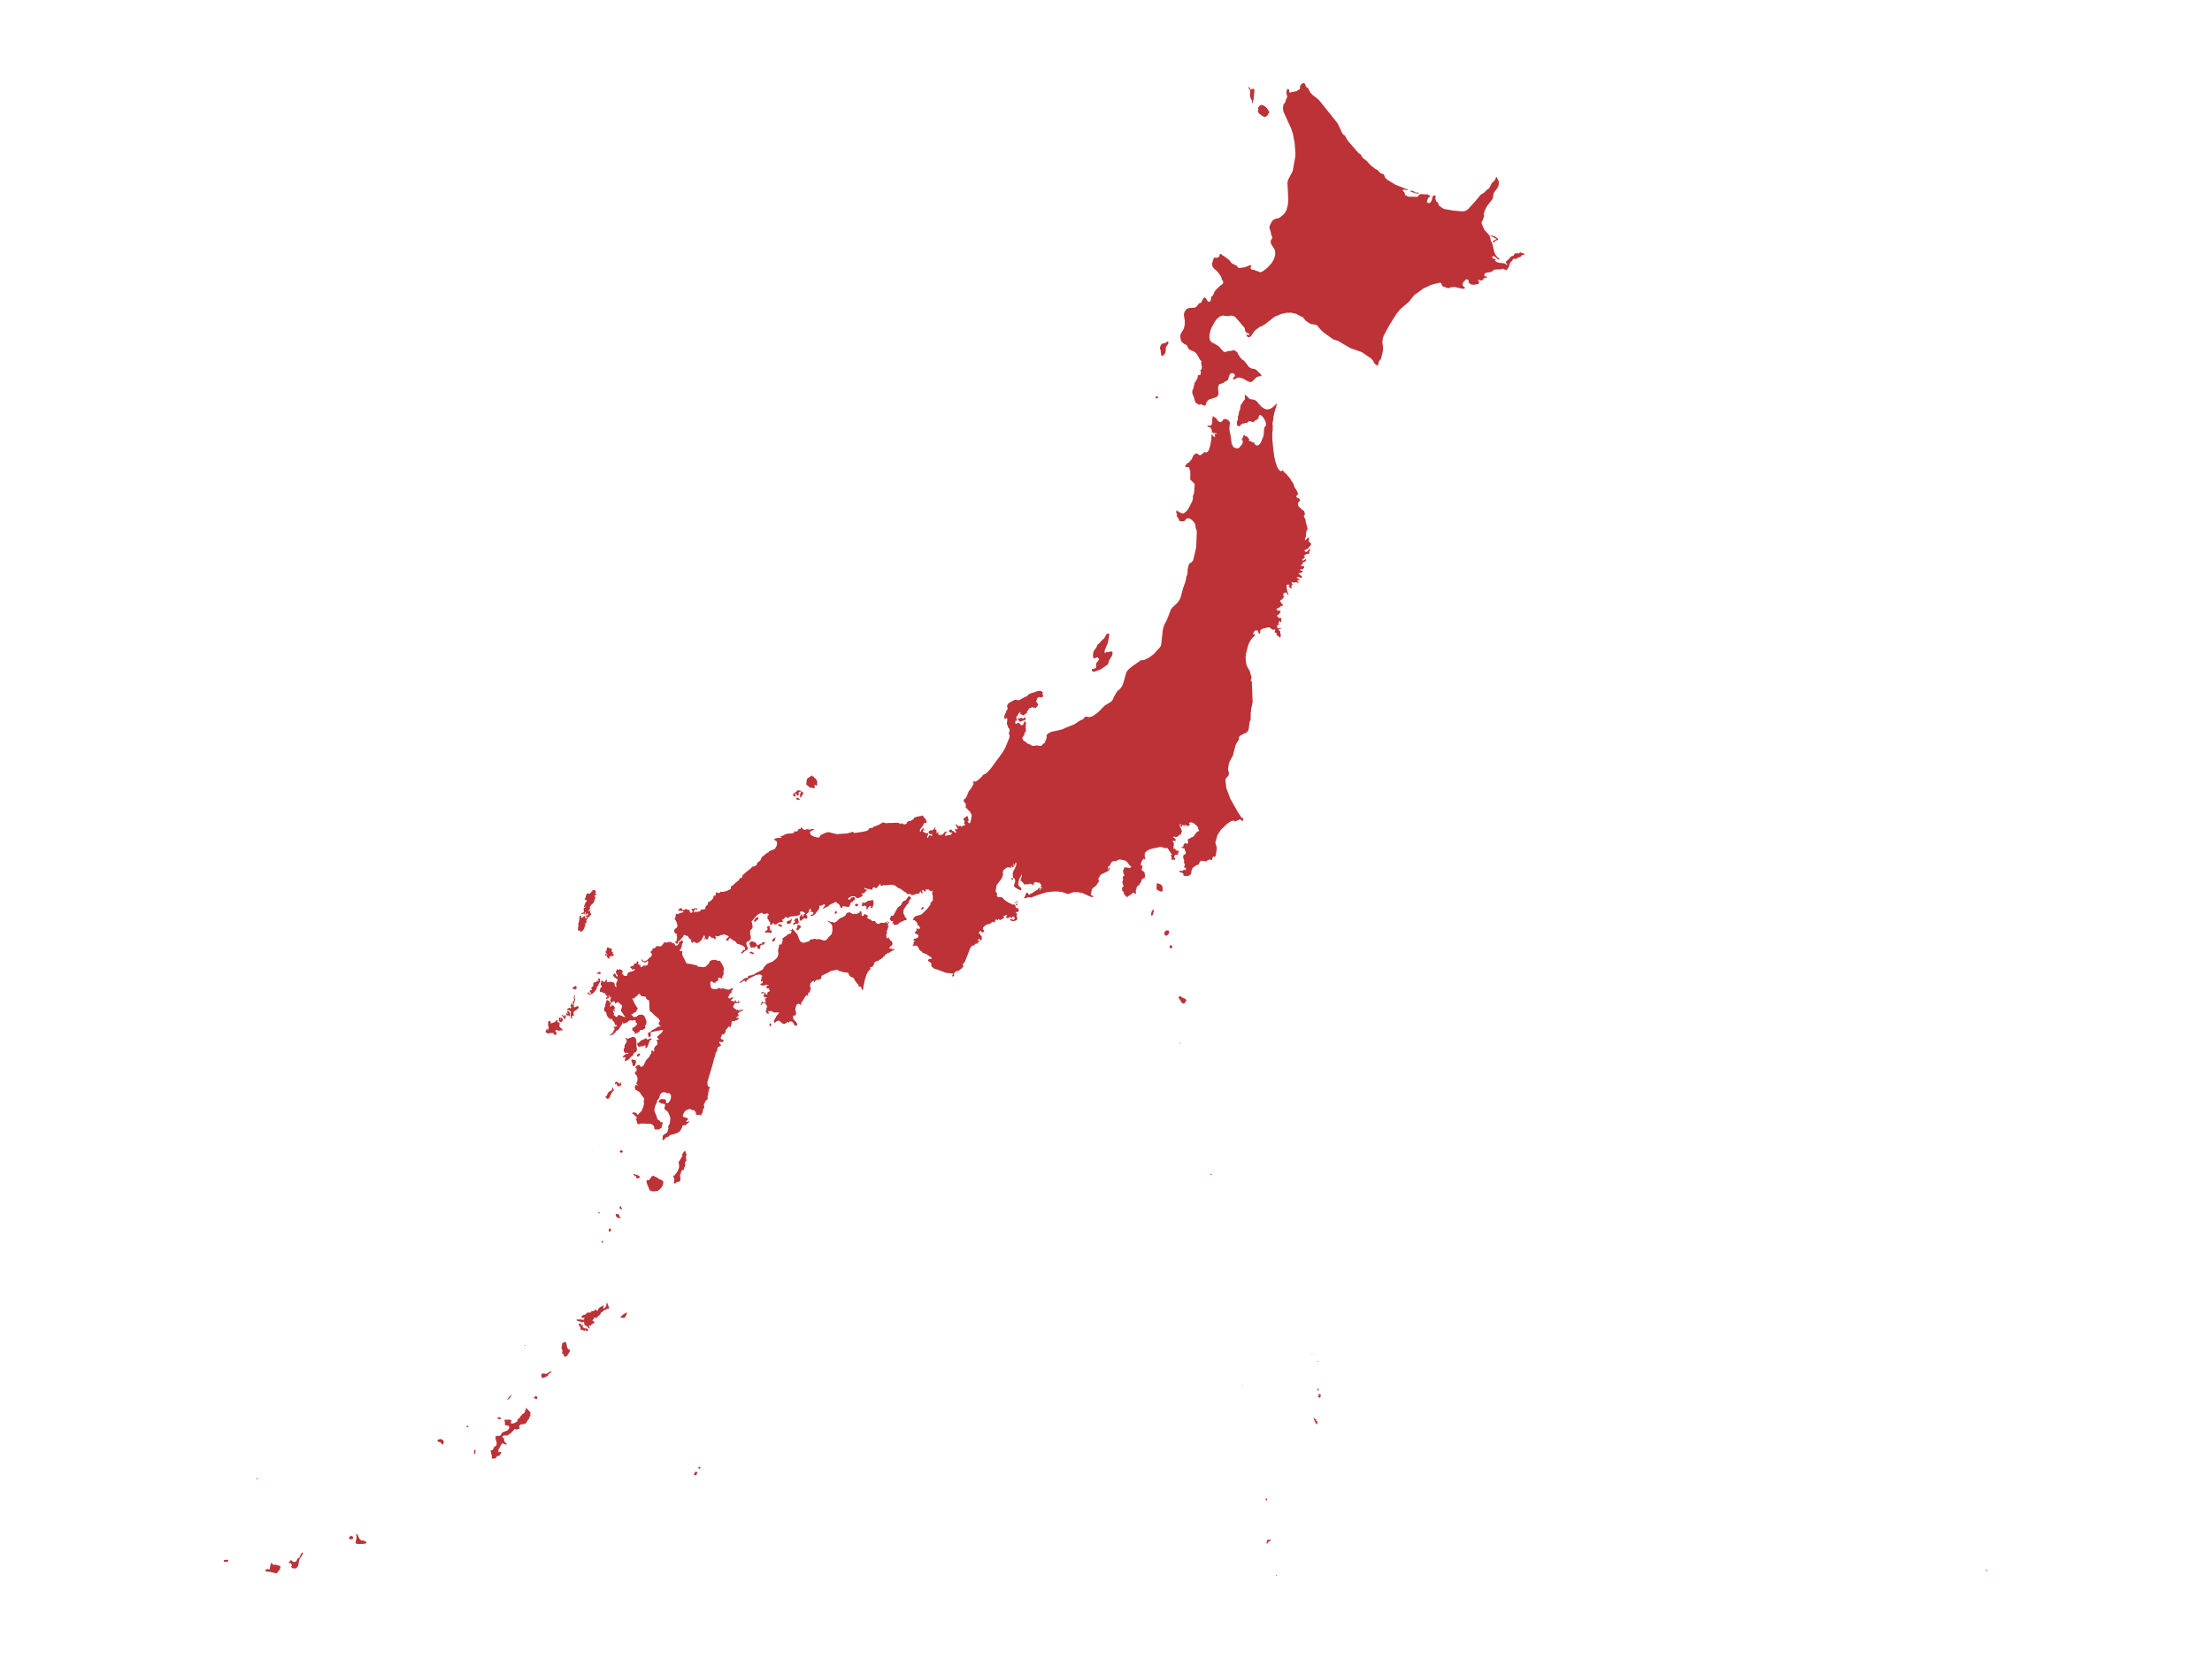 <?xml version="1.0" encoding="utf-8"?>
<!-- Generator: Adobe Illustrator 23.0.1, SVG Export Plug-In . SVG Version: 6.00 Build 0)  -->
<svg version="1.1" xmlns="http://www.w3.org/2000/svg" xmlns:xlink="http://www.w3.org/1999/xlink" x="0px" y="0px"
	 viewBox="0 0 800 600" style="enable-background:new 0 0 800 600;" xml:space="preserve">
<g id="Japan">
	<path fill="#bc3237" class="st0" d="M221.615,393.155l0.157,0.368l0.159,0.502l0.02,0.441l-0.271,0.189l-0.211,0.197l-0.708,1.288l-0.254,0.771
		l-0.207,0.166l-0.478,0.384l-0.376-0.199l-0.377-0.295l-0.082-0.431l0.43-0.173l0.294-0.803l0.535-0.729l0.309-0.175l0.45-0.149
		l0.291-0.376l0.184-0.488L221.615,393.155z M260.187,376.717l-0.065,0.474l0.355,0.379l0.313,0.489l-0.525,0.372l-0.216,0.126
		l-0.241,0.049l-0.162,0.091l-0.084,0.212l-0.156,0.645l-0.048,0.564l-0.062,0.116l-0.112,0.057l-0.169,0.156l-0.211,0.484
		l-0.249,1.208l-0.37,0.876l-0.249,1.177l-0.407,1.507l-0.7,2.296l-0.779,2.599l-0.232,0.691l0.055,0.44l-0.048,0.273l0.17,0.616
		l0.249,0.413l0.582,0.216l-0.069,0.218l-0.298,0.401l-0.067,0.198l-0.509,2.683l0.099,0.729l-0.657,0.545l-0.244,0.295
		l-0.094,0.396l-0.059,0.04l-0.273,0.464l-0.089,0.237l-0.025,0.292l0.055,0.155l0.072,0.09l0.038,0.108l0.008,0.512l-0.099,0.131
		l-0.261,0.269l-0.055,0.171l-0.201,1.149l-0.105,0.221l-0.271,0.373l-0.075,0.215l-0.025,0.176l-0.048,0.147l-0.142,0.12
		l-0.075-0.088l-0.055-0.037l-0.139-0.055l0.09-0.148l0.023-0.064l0.027-0.101l-0.826,0.148l-0.39,0.02l-0.33-0.168l-0.097-0.179
		l0.013-0.4l-0.057-0.243l-0.09-0.148l-0.398-0.435l-0.136-0.199l-0.1-0.032l-0.153-0.032l-0.446,0.119l-0.351-0.279l-0.224-0.177
		l-0.417,0.046l-0.432,0.118l-0.773,0.36l-0.306,0.24l-0.239,0.293l-0.353,0.619l-0.297,0.932l0.243,0.216l0.702,0.222l0.488,0.155
		l0.425,0.231l0.069,0.28l-0.062,0.186l-0.44,0.298l-0.18,0.36l0.378,0.146l0.661-0.296l0.151,0.212l-1.477,1.303l-0.561-0.053
		l-0.51,0.155l-0.032,0.512l-0.196,0.317l-0.351,0.735l-0.234,0.342l-0.254,0.254l-0.32,0.236l-0.343,0.2l-0.345,0.146l-0.751,0.262
		l-0.523,0.147l-0.529,0.064l-0.558,0.226l-0.382,0.297l-0.128,0.216l-0.867,0.226l-0.628,0.677l-0.348,0.331l-0.416,0.044
		l0.115-1.591l0.527-0.496l0.816-0.514l0.288-0.234l0.454-1.567l-0.223-0.418l0.543-0.929l0.191-0.785l0.143-1.207l-0.029-0.459
		l-0.257-0.683l-0.271-0.713l-0.457-0.797l-0.902-0.574l-0.224-0.633l0.263-1.041l-0.201-0.411l-1.206-0.228l-0.358-0.218
		l-0.207-0.049l-0.228-0.172l-0.153-0.303l0.473-0.629l0.493-0.254l0.502,0.114l0.525-0.038l0.49,0.122l0.219,0.413l-0.063,0.642
		l0.07,0.176l0.274,0.095l0.268-0.006l0.197-0.098l0.365-0.389l0.465-0.768l0.233-0.947l-0.119-0.877l-0.579-0.556l-0.789,0.044
		l-1.067-0.413l-0.848,0.26l-0.652,0.783l-0.06,0.243l-0.08,0.62l-0.082,0.202l-0.56,0.651l-0.15,0.254l-0.189,0.831l-0.333,0.593
		l-0.269,0.687l-0.227,0.985l-0.04,0.46l0.09,0.503l0.615,1.38l0.251,0.981l0.223,0.476l0.321,0.202l0.283,0.102l0.428,0.634
		l0.753,0.101l0.034,0.308l-0.244,0.839l-0.07,0.403l-0.141,0.492l-0.34,0.183l-0.403,0.156l-0.355,0.407l-0.264-0.288l-0.227,0.012
		l-0.241,0.109l-0.288,0.006l-0.309-0.156l-0.1-0.162l-0.015-0.338l-0.196-0.559l-0.243-0.347l-0.897-0.532l-3.161-0.104
		l-0.458,0.018l-0.54,0.213l-0.546-0.052l-0.209-0.35l-0.069-0.443l-0.115-0.35l-0.208-0.513l-0.279-0.304l0.233,0.024l0.326,0.047
		l0.024-0.284l-0.231-0.423l-0.54-0.549l-0.609-0.497l-0.445-0.265l0.535-0.275l0.166-0.053l0.191,0.008l0.269,0.112l0.177,0.029
		l0.244,0.097l0.395,0.506l0.269,0.235l0.341-0.567l0.995-0.96l0.236-0.769l0.253-0.396l0.234-0.867l0.124-0.805l-0.206-0.587
		l0.271-0.511l-0.03-0.441l-0.221-0.384l-0.577-0.674l-0.783-1.229l-0.268-0.212l-0.957-0.582l-0.321-0.12l-0.047-0.231
		l-0.213-0.529l0.197-0.891l0.191-0.196l0.668,0.257l0.253,0.119l-0.56-0.585l-0.223-0.358l0.364-0.657l0.117-1.065l-0.134-0.499
		l-0.181-0.521l-0.227-0.224l-0.085-0.124l-0.326-0.309l-0.023-0.453l0.274-0.227l0.365-0.521v-0.589l-0.497-0.506l0.554-0.661
		l0.853-0.317l0.624,0.806l0.408-0.129l0.433-0.3l0.253-0.252l0.067-0.16l0.196-0.645l0.007-0.024l0.072-0.093l0.174-0.068
		l0.035-0.08l-0.018-0.354l0.018-0.083l1.487-1.616l0.209-0.619l0.059-0.127l0.268-0.171l0.095-0.124l0.042-0.23l-0.067-0.214
		l0.025-0.22l0.162-0.484l0.154-0.046l0.537,0.531l0.191-0.267l0.03-0.295l-0.08-0.685l0.1-0.18l0.527-0.733l0.442-0.27l0.191-0.605
		l-0.075-0.628l-0.353-0.341l0.172-0.246l0.231-0.093l0.59,0.006l-0.169-0.319l-0.47-0.383l-0.062-0.297l0.11-0.201l1.464-1.29
		l0.311-0.396l0.244-0.611l-0.552,0.01l-3.359,0.643l-0.336,0.166l-0.281-0.151l0.189-0.337l0.371-0.289l1.417-0.724l0.437-0.409
		l0.227-0.121l0.318,0.029l0.333-0.122l0.171-0.038l0.196-0.006v-0.181l-0.281-0.118l-0.224-0.242l-0.142-0.289l-0.052-0.263
		l0.037-0.168l0.09-0.183l0.231-0.308l0.075-0.135l-0.035-0.104l-0.075-0.107l-0.042-0.161l-0.259-0.475l-1.581-1.287l-0.944-1.01
		l-0.595-0.341l-0.167-0.442l-0.137-1.603l0.042-1.063l-0.141-0.472l0.012-0.314l-0.032-0.123l-0.115-0.099l-0.11-0.026
		l-0.107-0.008l-0.089-0.05l-0.426-0.315l-0.147-0.173l-0.097-0.282l0.01-0.211l-0.067-0.132l-0.562-0.075l-0.465-0.126
		l-0.293-0.028l-0.208,0.001l-0.664-0.714l-0.344-0.235l-0.454,0.706l-0.844,0.603l-0.562,0.565l-0.48-0.222l0.09,0.465l0.271,0.42
		l0.316,0.754l0.892,1.528l0.378,0.406l-0.065,0.494l-0.306,0.103l-0.01,0.538l-0.313,0.332l-0.513,0.148l-0.297,0.315l-0.298,0.18
		l-0.395,0.215l-0.207,0.107l0.349,0.174l0.21,0.315l0.434,0.33l0.507-0.001l0.344-0.06l0.999-0.742l1.309-0.025l0.66,0.483
		l0.243,0.554l0.432,0.991l0.054,0.323l0.019,0.789l-0.043,0.218l-0.385,0.531l-0.083,0.322l0.203,0.393l-0.393,0.506l-0.743,0.386
		l-0.768,0.026l-0.189,0.159l0.018,0.272l-0.124,0.193l-0.358,0.057l-0.102,0.304l-0.174,0.101l-0.507,0.071l-0.348,0.26
		l-0.318-0.015l0.145-0.261l-0.072-0.377l-0.289-0.16l-0.174-0.203l-0.362-0.174l-0.014-0.493l-0.014-0.551l0.29,0.044l0.232-0.101
		l0.276-0.289l0.217-0.174l0.26-0.218l0.23-0.248l0.185-0.22l-0.056-0.462l-0.242-0.128l-0.185-0.114l-0.081-0.17l0.065-0.13
		l0.086-0.223l-0.243-0.231l-0.623-0.059l-0.203,0.159l-0.247-0.001l-0.667-0.146l-0.609,0.246l-0.29,0.304l-0.363,0.318
		l-0.493,0.115l-0.363,0.188l-0.42,0.057l-0.159-0.204l-0.014-0.218l-0.072-0.073l-0.189,0.174l0.114,0.305l-0.262,0.407
		l-0.521,0.739l-0.274,0.419l-0.175,0.45l-0.421,0.335l-0.391,0.217l-0.291,0.016l-0.073,0.189l-0.112,0.387l-0.488,0.445
		l-0.467,0.353l-0.06,0.234l-0.13-0.072l-0.276-0.086l-0.278,0.177l-0.19,0.104l-0.131-0.304l0.32-0.263l0.249-0.104l0.278-0.119
		l0.16-0.16l0.23-0.608l0.215-0.375l0.203-0.363l0.074-0.363l-0.087-0.145l-0.218,0.132l-0.131-0.159l0.001-0.189l0.247-0.044
		l0.131-0.189l0.219-0.073l0.173,0.261l0.233-0.175l0.275-0.568l-0.725,0.062l0.004-0.344l-0.417-0.885l-0.214-0.193l-0.177-0.115
		l-0.124-0.149l-0.047-0.301l-0.11-0.261l-0.339-0.111l-0.209,0.21l-0.239,0.106l-0.24-0.526l-0.472-0.305l-0.228-0.373
		l-0.177-0.382l-0.077-0.247l-0.027-0.291l-0.075-0.308l-0.172-0.239l-0.194-0.197l-0.276-0.092l-0.15-0.734l0.026-0.553
		l0.285-0.256l0.149-0.36l-0.078-0.314l0.044-0.405l0.181-0.15l0.057-0.719l0.374-0.615l0.793,0.371l0.298,0.459l0.013,0.059
		l-0.023,0.216l0.01,0.06l0.067,0.012l0.131-0.132l0.12-0.135l0.105,0.045l0.09,0.18l-0.135,0.15l-0.298,0.555l-0.059,0.374
		l0.121,0.314l0.209-0.12l0.298-0.54l0.63,0.193l0.316,0.374l0.225,0.374l-0.149,0.21l-0.045,0.225l0.046,0.584l-0.029,0.374
		l-0.164,0.195l-0.12-0.225l-0.106-0.586l-0.179,0l0.061,0.871l0.285,0.24l0.076,0.404l-0.269,0.27l0.42,0.284l0.165,0.119
		l0.18,0.194l0.21,0.149l0.075,0.149l0.105-0.075l0.089-0.15l0.284-0.135l0.119-0.194l0.179-0.36l1.077,0.372l1.074,0.459
		l0.314-0.09l-0.359-0.433l-1.12-1.611l-0.031-0.704l0.195-0.36l0.173-0.557l-0.041-0.507l-0.689-0.509l-0.63-0.644l-0.584,0.211
		l-0.389,0.27l-0.21,0l-0.031-0.48l-0.511-0.359l-0.225,0.165l-0.239,0.301l-0.285,0.031l-0.3-0.209l-0.083-0.264l-0.189-0.62
		l0.12,0.015l0.208,0.071l-0.074-0.447l0.014-0.21l0.285-0.121l-0.03-0.224l-0.225-0.014l-0.395,0.423l-0.1-0.257l-0.045-0.314
		l0.029-0.315l-0.269-0.102l0.049,0.528l-0.085,0.536l-0.08,0.182l-0.149-0.06l-0.331-0.015l-0.149,0.27l-0.143,0.064l-0.086-0.62
		l0.437-0.111l0.07-0.275l-0.077-0.248l-0.184-0.194l-0.228-0.142l-0.214-0.102l0.067-0.216v-0.146l-0.07-0.132l-0.147-0.177
		l-0.154,0.115l-0.204,0.024l-0.219-0.07l-0.356-0.336l-0.206-0.069h-0.534l-0.246-0.361l0.23-0.729l0.041-0.408l0.174-0.117
		l0.146,0.043l0.218-0.205l-0.044-0.16l-0.103-0.276l-0.264-0.479l0.099-0.671l0.085-0.569l0.247-0.249l0.58,0.537l0.488-0.076
		l0.592-0.89l0.132,0.218l-0.056,0.671l0.496,0.232l0.887-0.278l1.301,0.398l0.145,0.415l0.003,0.009l0.105,0.642l0.151,0.267
		l0.221,0.209l0.281,0.132l-0.074-0.329l-0.137-0.555l0.102-0.787l0.261-0.481l0.247-0.262l-0.188-0.292l0.14-0.182l-1.074-0.706
		l-0.401-0.453l-0.198-0.247l0.204-0.322l0.145-0.351l0.292-0.059l0.35,0.44l0.12,0.295l0.156,0.295l0.271,0.134l0.191-0.146
		l-0.092-0.34l-0.471-0.603l-0.146-0.79l0.365-0.483l-0.029-0.485l0.321,0.323l0.35,0.088l0.498-0.28l0.66,0.383l0.393,0.466
		l-0.088,0.246l-0.235,0.294l-0.089,0.279l0.249,0.145l0.191-0.221l0.087,0.248l-0.001,0.234l0.175,0.219l0.279,0.13l0.574,0.076
		l0.246-0.12l0.234-0.261l0.091-0.603l0.219-0.234l0.631-0.279l0.367-0.132l0.235,0.073l0.221-0.178l0.08-0.069l0.264-0.037
		l0.281-0.12l0.238-0.215l0.127-0.315l-0.253,0.006l-0.657,0.162l-0.196-0.077l-0.05-0.337l-0.181-0.075l-0.251-0.045l-0.1-0.117
		l0.02-0.172l0.112-0.204l0.219-0.199l0.211-0.037h0.201l0.211-0.084l0.354-0.292l-0.058-0.307l0.117-0.263l0.23,0.018l0.229-0.005
		l0.181-0.031l0.145-0.081l0.144-0.151l0.067-0.626l0.258,0.132l0.229,0.159l0.099,0.224l-0.192,0.232l0.087,0.395l0.288,0.175
		l0.125,0.093l0.42-0.091l0.072,0.205l-0.206,0.365l0.161,0.147l0.25,0.14l0.1,0.068l0.103-0.119l0.128-0.015l0.08-0.131
		l0.203-0.306l0.307-0.014l0.571,0.016l0.308-0.145l0.366-0.043l0.177-0.277l0.06-0.366l0.105-0.483l-0.087-0.191l-0.094-0.27
		l-0.4,0.244l-0.363,0.322l-0.259,0.126L232.98,348l-0.234-0.132l-0.131-0.132l-0.235,0.073l-0.248-0.22l-0.116-0.425l0.103-0.19
		l0.22,0.044l0.116,0.366l0.278,0.191l0.439,0.06l0.842-0.365l0.32-0.301l0.273-0.332l0.276-0.268l0.326-0.112l0.155-0.241
		l0.32-0.385l0.048-0.477l-0.066-0.432l-0.227-0.047l-0.158-0.191l0.032-0.304l0.099-0.135l0.159-0.087l0.207-0.157l0.115-0.188
		l0.229-0.748l0.167,0.179l0.216-0.023l0.472-0.309l0.176-0.195l0.067-0.161l0.12-0.119l0.34-0.062l0.973,0.087l0.432-0.066
		l0.432-0.343l0.624-0.939l0.164-0.077l0.264-0.034l0.243,0.02l0.297,0.15l0.505-0.293l0.708-0.018l0.776,0.12l-0.142,0.478
		l0.299-0.135l0.525,0.004l0.201,0.299l0.199,0.435l0.331,0.164l0.341-0.046l0.256-0.196l0.316-0.439l0.166-0.529l0.557-0.475
		l0.629-0.215l0.237,0.243l-0.069,0.524l-0.184,0.302l-0.057,0.151l0.012,0.142l-0.231,0.332l0.182,0.258l-0.04,0.331l-0.313-0.002
		l0.071,0.24l0.053,0.185l-0.13,0.201l-0.094,0.148l-0.333,0.235l-0.034,0.326l-0.005,0.095l0.089,0.078l0.401,0.109l0.441-0.109
		l-0.069,0.826l0.05,0.183l0.077,0.646l0.206,0.485l0.637,1.104l0.281,0.706l0.346,0.452l0.445,0.264l0.349-0.051l0.532,0.116
		l0.88,0.138l0.641,0.209l0.752,0.064l0.563,0.557l0.807,0.028l0.915,0.158l1.029-0.17l0.113-0.182l0.743-0.669l0.335-0.381
		l0.173-0.53l0.298-0.344l0.462-0.232l0.625-0.101l0.459-0.011l0.333-0.052l0.353,0.144l0.417,0.235l0.406-0.053l0.414,0.065
		l0.456,0.638l0.484,0.886l0.337,0.622l0.155,0.49l0.059,0.51l-0.222,0.669l0.168,0.689l-0.204,0.519l-0.371,0.761l-0.062,0.568
		l-0.181,0.078l-0.47-0.241l-0.326-0.164l-0.378,0.154l-0.1,0.351l0.062,0.386l-0.079,0.312l-0.513,0.127l-0.176,0.095l-0.1,0.382
		l-0.41,0.075l-0.414-0.001l-0.181-0.145l-0.296-0.34l-0.554,0.075l-0.157,0.551l0.246,1.654l0.372,0.3l0.398,0.154l1.323,0.049
		l0.87-0.459l0.935,0.431l0.222-0.395l1.053,0.409l1.235,0.234l0.59-0.201l0.69-0.396l0.374,0.056l-0.42,0.725l-0.219,0.519
		l0.014,0.37l-0.156,0.179l-0.327,0.125l-0.365,0.449l-0.089,0.421l-0.351,0.612l0.679,0.353l0.539-0.38l0.649-0.009l0.227,0.106
		l-0.557,0.379l-0.317,0.368l-0.118,0.29l0.355,0.184l0.213-0.11l0.307,0.054l0.206,0.2l0.275,0.022l0.07-0.275l0.038-0.308
		l0.163-0.013l0.176,0.402l0.145,0.22l0.187,0.136l0.184,0.035l0.187-0.072l0.129-0.143l0.096-0.557l0.356,0.683l-0.082,0.311
		l-0.523,0.138l-0.795-0.048l-0.325,0.01l-0.138,0.452l-0.33,0.412l-0.074,0.706l0.235,0.161l0.413,0.416l0.308,0.006l0.196,0.361
		l0.219-0.093l0.191-0.051l0.132,0.075l0.11,0.138l0.149,0.069l0.248-0.128l-0.01,0.125l0.084,0.114l0.163-0.062l0.266-0.352
		l0.534,0.108l0.42,0.089l0.06,0.245l-0.404-0.073l-0.426,0.219l-0.375,0.09l-0.63,0.491l-0.259,0.358l0.092,0.162l0.189,0.096
		l0.089,0.173l-0.214,0.403l-0.181,0.158l-0.177,0.095l-0.177,0.133l-0.167,0.281l0.266,0.035l0.602-0.087l0.115,0.135l-0.141,0.332
		l-0.326,0.276l-0.376,0.161l-0.294-0.018l-0.388,0.37l-0.96-0.126l-0.194,0.515v0.676l-0.015,0.075l-0.025,0.118l-0.087,0.099
		l-0.097,0.058l-0.057,0.066l-0.049,0.411l-0.022,0.361l-0.165,0.104l-0.287-0.411l-0.247-0.098l-0.11,0.331l-0.327,0.203
		l-0.251,0.436l-0.263,0.227l-0.1,0.121l-0.06,0.113l0.008,0.042l0.032,0.07l0.02,0.191l-0.08,0.267l-0.366,0.652l-0.117,0.149
		l-0.284,0.095l-0.426-0.045l-0.084,0.106l-0.116,0.416l-0.348,0.718l0.06,0.307l0.217,0.268l0.35-0.004l0.129,0.07l0.361,0.416
		l-0.395,0.456l-0.448,0.115l-0.34-0.138L260.187,376.717z M322.467,343.541l0.663-0.148l0.37-0.154l0.23,0.133l-0.389,0.222
		l-0.622,0.304l-0.769,0.376l-0.263,0.298l-0.721,0.095l-0.186,0.41l-0.583,0.046l-0.179,0.685l-0.499,0.098l-0.163,0.387
		l-1.668,1.135l-1.095,0.406l-0.572,0.465l0.256,0.297l-0.511,0.565l-0.067,0.297l-0.155,0.175l-0.278,0.113l-0.271-0.076
		l-0.286,0.188l0.064,0.428l-0.036,0.297l-0.349,0.289l-0.483,0.576l-0.587,1.165l-0.619,2.072l-0.139,0.923l-0.191,0.709
		l-0.045,0.332l-0.105,0.628l-0.019,0.564l-0.282,0.3l-0.381-0.826l-0.333-0.543l-0.293,0.056l-0.438-0.118l0.036-0.506
		l-0.575-0.593l-0.821-1.109l-0.298-0.771l-0.594-0.226l-0.573-0.274l-0.547-0.571l-0.348-0.858l-1.445-0.158l-1.888-0.485
		l-0.486-0.437l-1.382,0.212l-1.324,0.322l-0.379,0.342l-0.872,0.39l-1.664,0.783l-0.319,0.578l0.097,0.398l-0.316,0.321
		l-0.512,0.212l-0.477,0.079l-0.331,0.011l-0.216,0.044l-0.172,0.106l-0.204,0.19l-0.381,0.544l-0.104,0.053l0.06-0.431
		l-0.142-0.067l-0.139-0.099l-0.413,0.267l-0.47,0.439l-0.304,0.508l0.08,0.48l-0.134,0.294l0.055,0.202l0.125,0.166l0.08,0.178
		l0.025,0.12l0.079,0.084l0.023,0.116l-0.03,0.176l-0.087,0.096l-0.095,0.066l-0.042,0.089l-0.107,0.567l-0.253,0.326l-0.289,0.28
		l-0.238,0.169l0.054,0.532l0.154,0.166l-0.322,0.198l-0.122-0.284l-0.281-0.017l-0.516,0.641l-0.671,1.182l-0.513,0.686
		l-0.212,0.318l0.036,0.379l-0.023,0.225l-0.163,0.103l-0.313-0.232l-0.448-0.264l-0.711,0.379l-0.34,0.908l-0.15,0.93l0.306,1.115
		l-0.141,0.836l-0.258,0.165l-0.593-0.037l-0.122,0.281l0.057,0.421l-0.05,0.509l0.293,0.185l0.144,0.292l0.167,0.197l0.395,0.362
		l0.273,0.352l0.211,0.445l0.008,0.464l-0.53,0.22l-0.366-0.195l-0.161-0.119l-0.107-0.175l-0.197-0.475l-0.102-0.183l-0.363-0.289
		l-0.495-0.184l-0.457,0.091l-0.241,0.534l-0.186-0.4l-0.281-0.021l-0.311,0.212l-0.281,0.298l-0.358,0.206l-0.425-0.009
		l-0.401-0.132l-0.296-0.154l-0.58-0.532l-0.369-0.376l-0.961,0.26l-0.76,0.655l-0.159-0.511l0.071-0.648l0.465-0.641l0.35-0.761
		l0.612-0.674l0.254-0.314l0.082-0.3l-1.423,0.012l-0.261,0.064l-0.181-0.014l-0.883-0.611l-0.34-0.121l0.269,0.335l-0.393-0.044
		l-0.339-0.155l-0.251,0.024l-0.141,0.51l0.125,0.062l0.181,0.183l0.115,0.088l-0.351,0.159l-0.341-0.058l-0.281-0.233l-0.374-0.795
		l0.447-0.374l-0.229-0.528l0.272-0.363l0.11-0.194l-0.413-0.743l-0.204-0.421l-0.624-0.073l-0.44-0.203l-0.473,0.866l-0.294-0.078
		l0.371-0.592l-0.073-0.346l0.227-0.278l0.903,0.403l0.405-0.067l0.239-0.296h-0.42l0.124-0.359l0.005-0.329l-0.129-0.238
		l-0.281-0.08v-0.152l0.46,0.023l0.09-0.023l0.089-0.084l0.152-0.176l0.052-0.179l-0.217-0.079l-0.602-0.017l-0.196-0.138
		l-0.109-0.333l0.054-0.304l0.423-0.135l-0.192-0.279l-0.229-0.155l-0.297-0.191l-0.17,0.243l-0.344,0.052l-0.082-0.411l0.523-0.146
		l0.521,0.119l0.291,0.023l0.032,0.31l0.342,0.245l0.162,0.301l0.398-0.297l-0.049-0.43l0.228-0.359l0.461-0.104l0.251-0.229
		l-0.237-0.385l-0.254-0.182l0.347-0.309l-0.353-0.011l-0.339,0.126l-0.105-0.214l-0.221-0.101l-0.149-0.143l0.003-0.352
		l0.412-0.319l0.359-0.094l0.068-0.173l-0.798-0.035l-1.371,0.288l-0.389-0.124l-0.225-0.167l-0.238-0.081l0.112-0.28l0.149-0.098
		l0.339-0.034l0.157-0.128l0.037-0.146l0.079-0.693l-0.386,0.318l-0.241-0.304l0.01-0.564l0.348-0.46v-0.168h-0.281l0.079-0.195
		l0.122-0.155l0.159-0.106l0.191-0.062l-0.823-0.531l-0.373-0.05l-0.378,0.023l-0.223,0.116l-0.237,0.12l-0.297-0.166l-0.601,0.418
		l-0.513,0.162l-0.806,0.438l-0.712,0.393l-0.612,0.439l-0.217,0.374l-0.18,0.256l-0.34-0.014l-0.258-0.147l0.179-0.408l-0.756,0.47
		l-0.987,0.559l-0.307-0.1l0.393-0.4l0.451-0.266l0.879-0.799l0.846-0.284l0.365,0.113l0.274-0.118l-0.195-0.213l-0.037-0.202
		l0.33-0.212l0.585-0.231l0.454,0.024l0.387-0.26l0.492,0.012l0.598-0.525l2.438-1.223l0.331-0.311l0.142-0.397l0.129-0.229
		l0.592-0.72l0.186-0.154l0.434-0.411l2.079-0.874l0.344-0.343l0.555-0.378l0.64-0.644l0.422-1.016l-0.032-0.734l-0.113-0.679
		l0.183-0.903l0.15-0.66l0.125-0.681l0.875-0.143l0.052-0.61l0.308-0.519l-0.054-1.001l0.593-0.417l0.996-0.666l0.312-0.395
		l1.167-0.31l0.07-0.408l0.161-0.237l-0.086-0.429l-0.41-0.037l-0.223-0.001l0.044-0.236l0.37,0.061l0.273,0.01l0.28-0.531
		l0.239,0.394l0.15,0.106l0.103,0.169l0.211,0.143l1.136,1.386l0.585,1.522l0.183,0.425l0.166,0.359l0.191,0.258l0.435,0.202
		l0.396,0.195l0.405,0.043l0.547-0.224l0.731-0.169l0.716-0.219l0.107-0.442l0.62-0.227l0.427,0.056l0.468-0.236l0.377,0.015
		l0.39,0.179l1.128-0.075l0.482,0.096l0.989,0.375l0.507,0.037l0.433-0.141l0.34-0.248l0.269-0.309l0.223-0.317l0.303-0.351
		l0.691-0.626l0.269-0.378l0.151-0.456l0.14-1.129l-0.043-1.061l-0.1-0.429l-0.167-0.34l-0.259-0.332l-0.336-0.291l-0.336-0.213
		l-0.316-0.255l-0.286-0.43l0.432,0.25l0.614,0.26l0.582,0.134l0.348-0.134l0.373,0.393l0.592-0.202l0.627-0.49l0.467-0.474
		l0.562-0.454l1.266-0.596l0.629-0.4l0.177-0.252l0.161-0.342l0.186-0.298l0.256-0.129l0.181-0.027l0.331-0.116l0.196-0.027
		l0.199,0.055l0.301,0.232l0.373,0.096l0.251,0.213l0.221,0.085l0.191-0.009l0.321-0.137l0.191-0.009l0.723,0.182l0.146-0.176
		l0.254-0.532l0.331,0.39l0.122-0.152l0.035-0.355l0.06-0.223l0.331-0.05l0.194,0.151l0.107,0.269l0.07,0.31v0.687l0.095,0.25
		l0.336,0.097l0.161-0.11l0.447-0.544l0.095-0.195l0.431,0.354l0.465,0.159l0.222,0.283l-0.276,0.719l0.803,0.47l0.261,0.055
		l0.251,0.103l0.447,0.455l0.291,0.105l0.544-0.091l0.258,0.015l0.104,0.167l0.084,0.206l0.204,0.255l0.495,0.394l0.593,0.022
		l0.547-0.417l1.349,0.07l0.428-0.204l0.258-0.062l0.265-0.466l0.081,0.284l-0.218,0.279l-0.132,0.358l0.335-0.055l0.361-0.424
		l0.39-0.153l-0.127,0.345l-0.278,0.39l-0.029,0.215l-0.007,0.188l0.037,0.138l-0.4,0.09l0.234,0.056l0.187,0.103l0.284-0.033
		l-0.16,0.331l-0.218,0.377l-0.066,0.261l0.047,0.144l-0.361,0.588l-0.012,0.644l0.065,0.427l-0.122,0.097l-0.135,0.44l-0.02,0.154
		l0.007,0.247l0.107,0.504l0.107,0.209l0.137,0.099l0.259-0.014l0.048-0.262l0.214-0.063l0.286,0.613l0.246,0.423l0.679,0.421
		l-0.118,0.235l0.254,0.127l-0.007,0.404l0.014,0.365l-0.25,0.26l-0.081,0.236l-0.273,0.113l-0.229,0.143l-0.331,0.564l0.299,0.166
		l1.156-0.039v0.155l-0.181,0.028l-0.206,0.107l-0.174,0.033V343.541z M290.228,286.302l0.289,0.514l-0.251,0.677l-0.488,0.647
		l-0.418,0.421l-0.01-0.738l0.055-0.767l0.251-0.575L290.228,286.302z M289.596,286.096l0.055-0.14l0.418,0.251l-0.418,0.095
		L289.596,286.096z M289.26,285.84l0.274,0.023l0.012,0.223l-0.02,0.191l-0.296,0.075l-0.296,0.119l-0.135,0.449l0.045,0.27
		l0.062,0.183l-0.023,0.151l-0.224,0.169l-0.184,0.031l-0.184-0.061l-0.149-0.11l-0.055-0.112l-0.007-0.248l-0.038-0.127l-0.1-0.045
		l-0.201-0.006l-0.202,0.12l0.057,0.272l0.224,0.459l-0.187,0.255l-0.278-0.041l-0.328-0.236l-0.331-0.326l0.413-0.51l0.925-0.737
		l0.499-0.504l0.368,0.149L289.26,285.84z M296.412,328.22l-0.201,0.512l-1.467,1.903l-0.319,0.28l-0.619,0.297l-0.281,0.084
		l-0.246-0.022l-0.105-0.232l0.107-0.185l0.254-0.088l0.281-0.058l0.197-0.094l0.194-0.429l-0.211-0.288l-0.442-0.138l-0.508,0.02
		v-0.186l0.373-0.298l-0.206-0.469l-0.396-0.147l-0.363,1.254l-0.338,0.325l-0.375,0.234l-0.264,0.307l0.406,0.325l0.139,0.51
		l-0.119,0.471l-0.356,0.208l-0.151-0.057l-0.256-0.237l-0.099-0.047l-0.11,0.059l-0.238,0.229l-0.388,0.158l-0.462,0.476
		l-0.194,0.112l-0.346-0.173l-0.119-0.439l0.034-1.002l0.095,0.02l0.216-0.243l0.326-0.464l0.221-0.165l0.08,0.236l-0.018,0.391
		l-0.077,0.31l0.408-0.101l0.294-0.826l0.431-0.091v-0.185l-0.326-0.283l-0.376-0.211l-0.228-0.051l-0.204,0.009l-0.201-0.015
		l-0.211-0.13l-0.291,0.186l0.137,0.779l-0.549,0.465l-0.838,0.225l-2.188,0.213l-0.592,0.253l-0.617,0.429l-0.346-0.591
		l-0.37,0.192l-0.393,0.482l-0.431,0.271l-0.326,0.069l0.037,0.178l0.181,0.243l0.109,0.265l-0.135,0.185l-0.306,0.074l-0.617,0.005
		l-0.485,0.165l-0.96,0.651l-0.597,0.032l-0.102-0.097l-0.079-0.174l-0.059-0.164l-0.042-0.074l-0.191,0.046l-0.099,0.107
		l-0.06,0.121l-0.072,0.079l-0.552,0.305l-0.241-0.01l-0.201-0.295l0.311-0.352l-0.189-0.31l-0.353-0.346l-0.256-0.621l-0.281-0.33
		l-0.075-0.107l-0.005-0.324l0.075-0.2l0.04-0.194l-0.11-0.301l0.146-0.038l0.254-0.111l0.162-0.021l-0.1-0.26l-0.176-0.184
		l-0.427-0.236l-0.319,0.198l-0.403,0.125l-0.413-0.011l-0.741-0.45l-0.453,0.06l-0.769,0.419l-0.693,0.544l-1.847,2.189
		l0.189,0.341l0.136,0.522l0.043,0.359l0.067,0.568l-0.097,0.603l-0.234,0.264l-0.284,0.191l-0.242,0.391l-0.059,1.088l0.244,0.981
		l0.047,0.882l-0.652,0.789l-0.499,0.221l-0.301,0.061l-0.144,0.199l-0.037,0.62l0.105,0.456l0.432,0.932l0.035,0.387l-0.238,0.286
		l-0.91,0.522l-0.614,0.544l-0.411,0.245l-0.299,0.022l0.063-0.421l0.432-0.338l0.07-0.117l0.154-0.372l0.044-0.202l0.179,0.243
		l0.241,0.036l0.206-0.164l0.09-0.361l-0.084-0.439l-0.201-0.239l-0.254-0.156l-0.239-0.194l-0.363-0.219l-1.295-0.451l-0.462-0.083
		l-0.119-0.117l-0.507-0.728l-0.226-0.15l-0.567-0.241l-0.201-0.117l-0.467-0.424l-0.386-0.244l-0.378,0.091l-0.44,0.577h0.293
		v0.153l-0.723,0.029l-0.243-0.139l-0.042-0.398l0.612-0.497l0.341-0.356l-0.023-0.161l-0.187-0.051l-0.289-0.223l-1.194-0.458
		l-0.783,0.299l-0.301-0.075l-0.259,0.174l-0.642,0.281l-0.234,0.055h-0.56l-0.092-0.083l-0.074-0.149l-0.1-0.031l-0.167,0.263
		l0.182,0.281l0.07,0.315l-0.09,0.271l-0.291,0.147l-0.146,0.014l-0.085-0.027l-0.04-0.084l-0.01-0.164l-0.06-0.207l-0.125-0.014
		l-0.104,0.076l-0.002,0.068l-0.652-0.225l-0.181-0.097l-0.36-0.391l-0.207-0.097l-0.286,0.133l0.099,0.2l0.01,0.115l-0.109,0.194
		l-0.055-0.015l-0.197,0.185l-0.028,0.153l-0.069,0.089l-0.003,0.091l-0.047,0.091l-0.172,0.083l-0.141-0.032l-0.125-0.141
		l-0.097-0.178l-0.06-0.156l-0.104,0.248l-0.12,0.157l-0.147,0.041l-0.189-0.108l0.182-0.337l0.053-0.445l-0.085-0.388l-0.221-0.169
		l-0.139,0.167l-0.564,1.081l-0.477,0.678l-0.217,0.224l-1.022,0.65l-0.293,0.05l-0.167-0.326l-0.15,0.086l-0.184,0.035
		l-0.159-0.048l-0.065-0.157l-0.04-0.224l-0.1-0.009l-0.135,0.087l-0.146,0.061l-0.037,0.056l-0.117,0.121l-0.157,0.121
		l-0.181,0.056l-0.104-0.087l-0.052-0.196l-0.214-0.271l0.026-0.287l0.109-0.199l-0.017-0.117l-0.177-0.044l-0.687-0.521
		l-0.428-0.751l-0.632-0.168l-0.757-0.272l-0.445,0.824l-0.932,1.074l-0.751,0.646l-0.119,0.562l-0.217,0.216l-0.341-0.254
		l-0.112-0.2l-0.294-0.139l0.017-0.31l0.395,0.014l0.21-0.59l-0.04-0.28l0.117-0.359l0.076-0.285l-0.089-0.273l-0.155-0.191
		l0.15-0.589l-0.178-0.31l-0.524-0.05l-0.107-0.257l-0.08-0.336l-0.134-0.249l-0.025-0.272l0.239-0.406l0.273-0.245l0.263-0.166
		l0.244-0.219l0.201-0.401l0.05-0.327l-0.064-0.218l-0.092-0.177l-0.11-0.627l-0.281-0.495l-0.062-0.279l-0.044-0.094l-0.316-0.253
		l-0.095-0.23l0.077-0.185l0.137-0.167l0.087-0.175l0.07-0.766l0.07-0.306l0.14-0.288l0.231,0.103l0.334,0.049l0.298-0.051
		l0.13-0.195l0.134-0.073l0.85-0.189l0.321-0.165l0.45-0.145l-0.323-0.287l-0.294,0.01l-0.791-0.176l-0.206-0.087l-0.127,0.211
		l-0.053,0.065l-0.254-0.089l0.109-0.292l0.176-0.28l0.226-0.212l0.363-0.287l0.274,0.098l0.27,0.227l-0.035,0.276l0.177,0.114
		l0.264,0.023l0.301-0.044l0.281-0.101l0.211-0.141l0.278-0.097l0.507,0.286l0.336,0.087l0.374-0.044l0.141,0.824l0.264,0.228
		l0.391,0.039l0.129-0.275l0.262-0.37l-0.372-0.413l-0.062-0.164l0.015-0.317l0.44,0.119l0.301-0.104l0.565-0.114l0.365-0.097
		l0.245,0.232l0.343,0.501l-0.308-0.037l-0.313-0.241l-0.206-0.051l-0.237,0.087l-0.154,0.232l-0.122,0.286l-0.089,0.327
		l-0.057,0.36l0.146-0.074l0.261-0.197l0.152-0.053l0.993-0.047l0.794-0.219l0.239-0.576l0.623,0.012l1.013-0.207l-0.021-0.745
		l0.269-0.293l0.613-0.617l0.117-0.221l-0.147-0.495l0.144-0.11l0.43-0.102l0.783-0.607l0.323-0.342l0.299-0.397l0.09-0.266
		l0.038-0.566l0.154-0.116l0.419,0.027l0.22,0.039l-0.033-0.22l-0.003-0.409l0.057-0.438l0.378-0.132l0.291,0.141l0.555,0.142
		l0.297-0.231l0.051-0.203l0.143-0.093l0.643,0.077l0.709-0.094l0.91-0.269l0.67-0.305l0.366-0.176l0.362-0.229l0.097-0.575
		l0.077-0.214l0.141-0.33l0.464-0.093l0.103-0.188l0.462-0.436l0.683-0.63l0.829-0.606l0.49-0.717l0.275-0.268l0.397,0.108
		l0.137-0.336l0.057-0.546l0.984-0.893l0.425-0.39l0.536-0.439l1.2-0.94l0.415-0.533l0.706-0.138l0.468-0.203l0.478-0.35l0.2-0.746
		l0.626-0.481l0.471-0.346l0.19-0.248l-0.054-0.269l0.324-0.375l0.118-0.367l1.225-0.958l0.579-0.486l0.697-0.314l0.046-0.321
		l0.377-0.12l0.521-0.273l0.936-0.281l0.361-0.257l0.261-0.46l0.246-0.418l0.167-0.645l0.055-0.426l-0.002-0.337l-0.066-0.354
		l-0.35-0.186l-0.464-0.326l-0.151-0.284l0.237-0.249l0.422-0.051l0.539-0.152l0.398-0.005l0.678,0.015l0.29-0.074l0.127-0.118
		l-0.211-0.185l-0.39-0.182l0.222-0.049l0.338-0.109l0.467-0.099l0.604-0.358l0.675-0.276l0.56-0.123l1.178-0.055l0.496-0.139
		l0.48,0.043l0.071-0.629l0.376-0.067l0.471,0.095l0.392-0.132l0.185-0.392l0.191-0.308l0.264-0.165l0.346,0.125l0.204-0.309
		l-0.002-0.352l0.29,0.1l0.296,0.319l0.446,0.372l0.309,0.191l0.682-0.235l0.358-0.023l0.363-0.256l0.112,0.12l-0.144,0.245
		l0.1,0.097l0.232,0.027l0.142-0.094l0.414-0.175l0.419-0.049l0.452-0.025l0.354,0.219l-0.27,0.165l-0.288,0.084l-0.246,0.124
		l-0.345,0.104l-0.26,0.339l-0.057,0.06l-0.012,0.304l0.13,0.299l0.085,0.348l0.614,0.397l0.721,0.376l0.642,0.128l0.408,0.101
		l0.4,0.054l0.355-0.057l0.49-0.871l1.059-0.488l0.675-0.305l1.122-0.282l1.077,0.31l2.026,0.465l3.708-0.295l1.99-0.567
		l0.543,0.447l2.854-0.427l1.318-0.262l0.499-0.175l0.401-0.285l0.253-0.531l1.002-0.2l0.194-0.009l0.194-0.04l0.308-0.39
		l0.767-0.252l1.077-0.415l0.655-0.413l0.799-0.464l1.094,0.323l1.177-0.122l0.905,0.021l1.55-0.079l0.645,0.023l0.311,0.083
		l0.426,0.132l0.169,0.298l0.43-0.327l0.364,0.024l0.084,0.289l0.261-0.082l0.369,0.121l0.233,0.081l0.416-0.346l0.13-0.077
		l0.208-0.079l-0.084-0.322l0.582-0.405l0.471-0.034l0.374-0.044l0.325-0.225l0.842-0.614l-0.034-0.33l1.031-0.326l1.018-0.211
		l0.54-0.079l0.344-0.227l0.489,0.367l0.228,0.456l0.308,0.213l0.324,0.5l0.238,0.576l0.043,0.44l-0.141,0.345l-0.413-0.269
		l-0.419,0.296l-0.255,0.539l-0.083,0.326l-0.198,0.213l-0.573,0.679l-0.344,0.564l0.003,0.5l0.159,0.135l0.219-0.04l0.029-0.444
		l0.28-0.224l0.279-0.42l0.267-0.181l0.107,0.516l0.247,0.106l0.112,0.105l-0.182,0.136l-0.207,0.006l-0.25-0.016l-0.022,0.403
		l1.29,0.727l0.301-0.129l0.17-0.154l0.227,0.41l-0.122,0.34l-0.095,0.229l-0.199,0.477l-0.037,0.205l0.114,0.295l0.231-0.191
		l0.195-0.419l0.262-0.4l0.37,0.022l0.501,0.244l0.154-0.144v-0.628l-0.587,0.135l-0.484-0.218l-0.255-0.686l0.484-0.422
		l0.254-0.088l0.599-0.012l0.271-0.088l0.204-0.206l0.197-0.258l0.081-0.267l0.488-0.322l-0.102,0.413l-0.12,0.384l0.363,0.147
		l0.265,0.171l-0.086,0.391l0.035,0.249l-0.037,0.167l0.007,0.12l0.191,0.046l0.151-0.081l0.146-0.195l0.196-0.414l0.005,0.459
		l-0.079,0.453l0.048,0.346l0.381,0.138l0.59,0.025l0.187-0.025l0.194-0.082l0.403-0.23l0.181-0.304l0.402-0.383l0.496-0.265
		l0.428,0.214l-0.103,0.119l-0.47,0.201l-0.15,0.711l-0.258,0.177l0.472,0.16l1.061-0.294l0.57,0.028l0.28-0.202l0.212-0.378
		l-0.003-0.5l-0.563,0.283l-0.251-0.461l-0.349-0.135l0.297-0.41l0.665-0.213l0.197,0.16l0.166,0.382l0.434-0.02l0.345,0.467
		l0.338,0.114l0.49-0.19l-0.223-0.102l-0.151-0.191l-0.302-0.557l0.057-0.181l0.23-0.061l0.215,0.208l0.293-0.103l0.3-0.142
		l-0.065-0.186l-0.146-0.135l-0.142-0.188l-0.067-0.354l-0.084-0.1l-0.293-0.347l-0.089-0.317l0.237-0.031l0.363,0.277l0.265,0.221
		l0.29,0.181l0.699-0.167l0.163,0.238l0.199,0.172l0.414-0.26l0.233-0.264l0.413,0.073l0.196-0.114l0.023-0.333l-0.373-0.298
		l0.198-0.526l0.025-0.373l-0.088-0.305l-0.28,0.061l-0.009-0.703l0.525-0.292l0.784-0.646l0.285,0.484l-0.046,0.206l0.156,0.394
		l0.164,0.476l-0.1,0.31l-0.206-0.004l-0.102,0.27l0.335,0.273l0.086,0.287l0.445-0.078l0.113-0.434l0.139-0.131l0.046-0.158
		l-0.02-0.353l0.2-0.273l0.005-0.24l0.007-0.468l0.142-0.423l-0.008-0.402l-0.231-0.496l-0.237-0.417l-0.127-0.33l-0.446-0.353
		l-0.751-0.819l-0.387-0.359l0.039-0.71l-0.02-0.579l-0.487-0.613l-0.276-0.332l0.122-0.681l0.496-0.3l0.263-0.316l0.366-0.845
		l0.271-0.592l0.257-0.766l1.012-1.286l0.303-0.606l0.259-0.372l0.302-0.632l-0.317-0.558l0.098-0.172l0.426-0.028l0.364,0.052
		l0.701-0.309l1.684-1.48l0.406-0.635l0.994-0.473l0.73-0.645l0.984-1.059l4.312-5.887l1.022-1.749l1.457-3.588l0.104-0.486
		l-0.004-0.614l-0.148-0.152l-0.161-0.165l0.032-0.249l0.185-0.437l0.137-0.736l-0.158-0.491l-0.362-0.342l-0.221-0.882
		l-0.228-0.189l-0.042-0.548l0.171-1.298l-0.119-0.398l-0.255-0.202l-0.208,0.059l-0.044,0.29l-0.407-0.027l-0.127-0.324
		l0.087-0.658l0.155-0.608l0.173-0.412l0.311-0.342l-0.159-0.291l0.307-0.298l0.275-0.48l0.145-0.397l-0.181-0.322l-0.06-0.719
		l0.566-0.842l0.713-0.413l1.201-0.663l0.794-0.219l0.466,0.25l0.643-0.029l2.263-1.254l0.548-0.132l0.407-0.508l0.462-0.391
		l2.911-0.955l0.827-0.179l0.93,0.373l0.204,0.285l-0.147,0.504l0.033,0.302l0.281,0.217l-0.059,0.348l-0.101,0.195l-0.536,0.17
		l-0.356-0.018l-0.423-0.082l-0.393,0.168l-0.299,0.191l-0.157,0.402l-0.177,0.871l0.237,0.585l0.383,0.056l-0.044,0.395
		l-0.058,0.356l-0.138,0.279l-0.373,0.35l-0.153,0.247l-0.433-0.023l-0.896-0.202l-1.169,0.449l-0.326,0.57l-0.443,0.6l-0.013,0.503
		l-0.335,0.218l-0.441,0.142l-0.122,0.343l-0.263,0.167l-0.698-0.299l-0.411-0.28l-0.295-0.254l0.215-0.281l0.074-0.172
		l-0.183,0.006l-0.19,0.252l-0.234,0.08l-0.08,0.209l-0.205,0.395l-0.493,0.642l-0.255,0.752l0.318,0.135l-0.05,0.551l-0.113,0.186
		l-0.392-0.015l-0.011,0.562l-0.148,0.318l0.283,0.184l0.383-0.088l0.43-0.241l0.398,0.067l0.609,0.723l0.347,0.126l0.491-0.221
		l0.417-1.029l0.296-0.191l0.173,0.103l0.141,0.49l-0.105,1.465l0.115,1.446l-0.556,0.718l-0.049,0.64l-0.767,1.103l0.366,0.902
		l0.974,0.639l0.571,0.538l0.973,0.34l0.596,0.411l0.828,0.069l0.908-0.178l1.176,0.207l0.713-0.147l0.353-0.503l0.68-0.458
		l0.232-0.695l0.277-0.462l0.095-0.432l0.135-0.394l-0.118-0.503l0.274-0.646l0.421-0.296l1.064-0.571l1.796-0.364l1.984-0.465
		l2.554-1.102l1.833-0.688l2.11-1.379l1.11-0.491l0.482-0.506l0.425-0.55l1.376,0.241l0.874-0.194l0.78-0.376l1.649-1.22l2.311-2.35
		l2.325-1.445l0.562-0.646l0.388-0.838l0.528-1.094l0.765-1.215l1.203-1.048l0.582-0.831l0.391-0.981l0.9-3.276l0.362-0.95
		l0.63-0.795l1.495-1.226l2.661-1.85l0.171-0.239l0.476,0.011l0.845-0.109l1.716-0.811l0.475-0.345l1.346-1.012l2.128-2.35
		l0.351-0.506l0.149-0.467l0.612-5.389l0.219-0.984l0.408-1.093l0.766-1.413l1.03-2.599l0.393-1.089l0.572-0.868l1.831-1.698
		l0.642-0.877l0.543-1.006l0.852-3.273l0.869-2.412l0.2-0.792l0.138-0.959l0.135-0.431l0.233-0.489l0.08-0.506l0.043-1.088
		l0.116-0.839l0.273-0.997l0.308-0.654l0.653-0.311l0.652-0.757l0.512-2.134l0.582-2.585l0.221-5.159l-0.001-0.786l-0.415-1.117
		l-0.001-0.642l-0.236-0.836l-0.473-0.706l-0.783-0.781L430,187.431l-0.903,0.153l-0.271,0.283l-0.194,0.305l-0.228,0.243
		l-0.375,0.099h-1.345l-0.171-0.22l-0.281-0.687l-0.164-0.29l-0.442-0.577l-0.092-0.56l0.314-0.187l-0.379-0.229l-0.067-0.749
		l0.06-0.458l0.88,0.622l1.172,0.533l0.445,0.04l0.921-0.622l0.766-0.896l1.518-2.895l0.318-1.187l-0.1-0.578l0.292-0.843
		l0.171-0.35l0.18-2.634l0.09-0.588l-0.258-0.346l-0.27-0.251l-0.722-0.722l-0.358-0.403l-0.07-0.42l0.062-1.181l-0.043-1.171
		l-0.015-0.626l-0.243-0.267l-0.051-0.447l-0.274-0.411l-0.797,0.074l-0.403-0.182l0.074-0.505l0.411-0.445l0.409-0.467l0.525-0.118
		l0.263-0.624l0.43-0.213l0.218-0.432l0.344-0.658l0.232-0.657l0.983-0.696l0.48,0.059l0.531,0.443l0.257,0.141l0.303-0.019
		l0.366-0.13l0.301-0.322l0.889-0.679l0.433,0.22l0.441-0.141l0.36-0.329l0.261-0.455l0.532-1.667l0.259-1.699l0.144-0.495
		l-0.023-0.656l0.085-0.578l0.055-0.755l0.06,0l0.332,0.61l0.181,0.186l0.256,0.146l0.15,0.186l0.262-0.06l-0.133-0.656
		l-0.129-0.253l0.149-0.173l0.179-0.039l0.225,0.066l0.232,0.036l-0.069-0.231l-0.112-0.141l-0.411,0.033l-0.224-0.006l-0.359-0.012
		l-0.128-0.141l-0.076-0.164l-0.141,0.121l-0.141,0.121l-0.061-0.112l-0.027-0.688l-0.016-0.338l-0.446-0.773l-0.378-0.216
		l-0.351-0.049l-0.342-0.064l-0.054-0.287l0.22-0.137l0.52-0.04l0.462,0.101l0.338-0.357l0.184-0.61l0.07-0.524l-0.09-0.273
		l0.035-0.288l0.055-0.691l0.169-0.254l-0.057-0.34l0.083-0.187l0.347,0.322l0.409,0.269l0.255,0.1l0.369,0.431l0.542,0.725
		l0.544,0.389l0.44,0.011l0.563-0.389l0.281-0.608l0.49-0.171l0.931,0.166l0.797,0.708l0.205,0.625l-0.116,0.727l-0.049,0.799
		l-0.074,0.268l0.01,0.343l0.112,0.577l0.089,0.83l0.273,0.899l0.38,3.073l0.619,1.149l1.013,0.492l0.962-0.106l0.648-0.754
		l0.438-0.462l0.383-0.851l-0.103-0.194l-0.057-0.307l0.081-0.202l0.081-0.105l-0.165-0.066l-0.189,0.064l-0.131-0.073l-0.138-0.146
		l0.179-0.089l0.252-0.024l-0.041-0.219l0.032-0.187l0.204-0.162l-0.05-0.171l0.073-0.13l0.21-0.512l0.13-0.081l0.292,0.049
		l0.237,0.351l0.502,0.048l0.203,0.098l0.186,0.349l0.178,0.226l0.308,0.268l0.008,0.162l-0.041,0.057L451.747,159l-0.057,0.146
		l-0.033,0.227l0.097,0.057l0.23,0.037l0.411,0.131l0.492,0.304l0.251,0.098l0.228-0.048l0.202,0.154l0.12,0.292l0.201,0.373
		l0.186,0.13l0.382,0.245l0.307-0.008l0.429-0.161l0.342-0.339l0.441-0.541l0.846-2.075l0.206-0.77l0.113-1.827l0.123-0.42
		l-0.031-0.238l0.123-0.324l0.228-0.202l0.18-0.284l0.116-0.512l-0.152-0.816l-0.296-0.711l-0.424-0.731l-0.607-0.731l-0.463-0.338
		l-0.455-0.038l-0.18,0.396l-0.133,0.232l-0.185,0.241l0.014,0.109l0.128,0.029l0.119-0.194l0.133-0.165l0.062-0.052l-0.005,0.095
		l-0.038,0.137l-0.209,0.326l-0.688,0.599l-0.383,0.112l-0.46,0.373l-0.294,0.37l-0.492-0.076l-0.586-0.271l-0.279,0.066
		l-0.298-0.085l-0.298,0.18l-0.345,0.454l-0.791-0.01l-0.349,0.269l-0.317-0.076l-0.259,0.066l-0.704,0.492l-0.287,0.482
		l-0.336-0.003l-0.665-0.449l-0.01-1.081l0.005-0.309l0.259-0.298l0.134-0.773l-0.089-0.459l0.261-0.724l0.127-0.673l0.081-0.498
		l-0.001-0.229l0.247-0.219l0.174-0.743l0.076-0.626l0.198-0.84l0.337-0.332l0.627-1.017l0.29-0.24l0.064-0.134l0.124-0.543
		l-0.029-0.337l-0.129-0.304l0.086-0.109l0.071-0.285l0.133-0.228l0.276,0.372l0.489,0.313l0.28,0.352l0.28,0.313l0.307,0.181
		l0.212,0.109l0.368,0.081l0.905,0.082l0.872,0.473l0.723,0.84l0.344,0.441l0.417,0.315l0.084,0.225l0.226,0.281l0.836,0.536
		l0.831,0.394l0.86,0.004l0.635-0.196l0.685-0.339l0.579-0.487l0.431-0.43l0.347-0.338l0.255-0.324l0.068,0.115l0.063,0.184
		l-0.133,0.164l0.062,0.261l-0.033,0.091l-0.165,0.113l0.037,0.12l0.088,0.11l-0.05,0.287l-0.25,0.309l-0.111,0.411l-0.164,0.579
		l-0.167,0.474l-0.306,1.533l-0.095,0.711l-0.011,0.274l-0.266,1.629l0.078,0.623l0.076,0.275l-0.079,0.318l0.005,0.37l0.034,0.304
		l-0.207,1.673l0.036,1.447l0.045,1.178l0.057,0.331l0.257,2.852l0.362,2.471l0.292,1.508l0.679,2.078l0.247,0.524l0.19,0.318
		l0.577,0.658l0.263,0.178l0.323-0.005l0.23-0.211l0.332-0.078l0.135,0.256l0.147,0.289l0.708,0.561l1.178,1.361l0.204,0.235
		l0.58,0.795l0.143,0.514l0.364,0.266l0.201,0.389l0.102,0.284l0.293,0.675l0.057,0.171l0.06,0.326l0.147,0.233l0.366,0.454
		l0.554,1.047l0.237,0.684l-0.159,0.308l-0.201,0.09l-0.191,0.219l-0.102,0.271l0.064,0.247l0.259,0.212l0.552,0.228l0.251,0.201
		l0.251,0.549l-0.233,0.324l-0.38,0.326l-0.202,0.553l0.1,0.649l0.258,0.413l1.328,1.239l0.221,0.128l0.223,0.071l0.172,0.131
		l0.119,0.581l0.089,0.285l0.037,0.285l-0.095,0.266l-0.241,0.334l-0.059,0.182l0.221,0.484l0.129,0.216l0.141,0.178l0.119,0.234
		l0.074,0.825l0.067,0.345l0.485,1.652l0.053,0.131l-0.02,0.141l0.06,0.186l0.04,0.206l-0.08,0.206l-0.226,0.261l-0.055,0.129
		l-0.151,0.627l-0.06,1.187l-0.055,0.392l-0.276,0.591l-0.09,0.376l0.12,0.352l0.948-0.997l0.487-0.085l-0.105,0.25l-0.042,0.177
		l0.037,0.147l0.11,0.156l-0.181,0.452l0.07,0.281l0.582,0.567l0.104,0.08l0.082,0.093l0.045,0.165l-0.02,0.259l-0.095,0.107
		l-0.11,0.085l-0.055,0.193l-0.13,0.089l-0.723,0.905l-0.326,0.205l-0.677,0.258l-0.274,0.282l0.368,0.466l0.522-0.053l0.465-0.376
		l0.204-0.494l0.156-0.156l0.293,0.181l0.161,0.285l-0.253,0.147l-0.129,0.165l-0.032,0.381l-0.005,0.432l-0.134,0.179l-0.432,0.042
		l-0.194,0.055l-0.194-0.02l-0.221,0.052l-0.191,0.145l-0.442,0.41l-0.236,0.172l0.522,0.253l-0.221,0.36l-0.544,0.414l-0.445,0.424
		l0.398,0.148l0.455-0.146l0.418-0.281l0.284-0.266l0.055,0.634l-0.41,0.387l-1.004,0.47l0.164,0.117l0.124,0.175l0.077,0.23
		l-0.171-0.016l-0.351,0.034l-0.167-0.017l-0.018,0.348l0.018,0.361l0.666,0.022l0.32-0.053l-0.005,0.031l0.05,0.544l-0.395,0.419
		l-0.574,0.209l-0.482-0.086l0.062,0.402l0.248,0.151l0.669-0.009l-0.216,0.453l-0.423,0.281l-0.529,0.144l-0.529,0.043l0.356,0.369
		l0.982,0.759l0.092,0.319l-0.47,0.217l-1.131-0.391l-0.376,0.356l0.875,0.465l0.249,0.275l-0.232,0.098l-0.248,0.058l-0.254,0.022
		l-0.264-0.013v0.197l0.221,0.128l0.291,0.247l0.156,0.239l-0.171,0.109l-0.841-0.199l-0.825,0.123l-0.427-0.036l-0.368-0.267
		l0.01,0.385l0.112,0.305l0.161,0.283l0.139,0.308l-0.237-0.039l-0.197,0.045l-0.281,0.355l0.306,0.113l0.115,0.248l-0.075,0.247
		l-0.269,0.114l-0.268-0.099l-0.271-0.239l-0.224-0.295l-0.142-0.271l0.269-0.129l0.152-0.249l-0.875-0.04l-0.261,0.301l0.045,0.535
		l0.097,1.115l0.483,1.33l0.099,0.546l-0.442-0.327l-0.059-0.126l-0.074-0.358l-0.074-0.155l-0.11-0.069l-0.107,0.037l-0.129,0.074
		l-0.152,0.039l-0.395,0.006l-0.207,0.079l-0.084,0.241l-0.015,0.493l0.05,0.51l0.065,0.238l-0.047,0.18l-0.284,0.334l-0.878,0.679
		l-0.182,0.335l0.212,0.127l0.141,0.187l0.211,0.408l0.37,0.315l0.114,0.268l-0.127,0.398l-0.137,0.106l-0.109-0.08l-0.11-0.117
		l-0.129-0.006l-0.102,0.084l-0.256,0.373l-0.196,0.149l-0.51,0.177l-0.212,0.132l-0.363,0.295l0.002,0.155l0.221,0.27l0.233,0.115
		l0.967,0.064l0.06,0.168l-0.145,0.371l-0.212,0.37l-0.13,0.169l-0.912,0.733l0.329,0.321l0.328,0.412l0.321,0.18l0.298-0.373
		l0.269,0.41l0.11,0.389l-0.01,0.433l-0.089,0.545l-0.228-0.071l-0.156-0.147l-0.112-0.217l-0.08-0.265l-0.291,0.987l-0.117,0.251
		l0.119,0.078l0.052,0.085l0.034,0.096l0.064,0.115l-0.515,0.157l-0.236,0.128l-0.02,0.163l0.139,0.29l-0.008,0.228l0.015,0.215
		l0.206,0.25l0.236-0.199l0.398-0.072l0.395,0.109l0.236,0.342l-0.306-0.123l-0.284-0.018l-0.233,0.141l-0.161,0.357l0.493,0.304
		l0.084,0.534l0.01,0.566l0.268,0.401l-0.112,0.198l-0.246,0.714l-0.141-0.069l-0.562-0.574l-0.135-0.084l-0.301-0.013l-0.135-0.082
		l-0.07-0.186l0.07-0.159l0.085-0.142l-0.01-0.138l-0.191-0.205l-0.662-0.333l0.109-0.175l0.182-0.558l-0.239-0.234l-0.177-0.006
		l-0.184,0.073l-0.254,0.006l-0.244-0.083l-0.208-0.121l-0.46-0.441l-0.423-0.177l-0.59,0.029l-1.541,0.362l-0.557,0.218
		l-0.442,0.384l-0.181,0.625l0.059,0.601l-0.109,0.04l-0.361-0.006l-0.09-0.168l-0.326-1.102l-0.177,0.131l-0.177,0.049
		l-0.177-0.039l-0.167-0.141l-0.378,0.278l-0.303,0.374l-0.216,0.457l-0.114,0.516l0.199-0.111l0.231-0.031l0.196,0.086l0.09,0.234
		l-0.06,0.202l-0.166,0.141l-0.211,0.126l-0.196,0.158l-0.728,0.886l-0.604,0.99l-0.435,0.956l-0.843,3.163l-0.147,1.1l0.023,1.097
		l0.264,1.913l0.015,0.066l0.533,1.023l0.699,1.304l0.233,0.921l0.073,0.37l0.191,0.266l0.099,0.338l-0.005,0.525l-0.06,0.21
		l-0.201,0.348l-0.03,0.166l0.074,0.171l0.283,0.372l0.062,0.256l0.281,7.021l-0.117,0.839l-0.447,1.893l0.002,0.813l-0.137,0.341
		v2.397l-0.055,0.283l-0.353,0.853l-0.279,2.267l-0.289,0.915l-0.709,0.702l-0.176,0.063l-0.523,0.112l-0.672,0.466l-0.49,0.143
		l-0.306,0.362l-0.166,0.082l-0.162,0.134l-0.05,0.293l0.007,0.452l-0.102,0.27l-0.085,0.23l-0.851,1.348l-0.202,0.426l-0.987,3.857
		l-1.129,2.003l-0.316,0.861l-0.276,1.845l0.008,0.402l0.268,0.984l0.025,0.409l-0.162,0.658l-0.771,0.843l-0.314,0.552l0.048,0.95
		l0.245,2.162l0.648,1.677l0.743,2.078l2.945,5.194l0.853,1.206l0.223,0.472l0.224,0.124l0.142,0.055l0.114,0.044l0.191,0.111
		l0.105,0.221l-0.219,0.602l-0.167,0.227l-0.284-0.189l-0.137-0.231l-0.245-0.243l-0.517,0.116l-0.663,0.312l-1.03,0.368
		l-0.093-0.412l-1.135,0.257l-1.334,0.925l-2.316,2.176l-1.238,1.903l-0.767,2.766l0.393,1.312l0.166,0.698l-0.185,1.05
		l-0.108,0.941l-0.095,0.642l-0.34,0.509l-0.59-0.105l-0.379,0.572l0.063,0.388l-0.253,0.3l-0.367-0.076l-0.185-0.333l-0.318,0.368
		l-0.526-0.066l-0.328,0.558l-0.767-0.064l-0.916-0.078l-0.43-0.115l-0.589,0.629l-0.106,0.549l-0.52,0.414l-0.41,0.01l-0.707,0.513
		l-0.62,0.45l-0.214,0.326l-0.117,0.435l-0.222,0.357l0.012,0.418l-0.052,0.462l-0.2,0.323l-0.192,0.234l-0.342,0.283l-0.526,0.109
		l-0.367,0.043l-0.253-0.086l-0.305,0.057l-0.261,0.061l-0.102-0.118l-0.332-0.186l0.061-0.232l-0.037-0.34l-0.254-0.216
		l-0.658-0.266l-0.448-0.054l-0.094-0.212l0.007-0.278l0.258-0.017l0.376,0.056l0.223,0.02l0.289-0.068l0.245-0.13l0.137-0.221
		l0.271-0.02l0.377,0.105l0.141-0.094l0.092-0.221l-0.047-0.351l-0.241-0.188l-0.415-0.161l-0.023-0.255l0.237-0.236l0.07-0.281
		l-0.045-0.284l-0.192-0.477l-0.047-0.275l0.013-0.903l-0.359-0.565l0.065-0.325l-0.055-0.363l0.106-0.353l0.562-0.392l0.271-0.237
		l0.024-0.556l-0.37-0.642l0.021-0.55l-0.847-0.301l-0.534-0.219l-0.024-0.098l0.435,0.018l0.452-0.279l0.01-0.468l0.289-0.31
		l0.124-0.426l0.986,0.303l0.311-0.366l-0.011-0.342l-0.148-0.777l0.261-0.286l0.574-0.204l0.368-0.345l0.486-0.062l0.483-0.372
		l0.293-0.449l0.439-0.57l0.626-0.734l0.375,0.051l0.158-0.366l0.087-0.297l-0.327,0.007l-0.064-0.475l-0.07-0.455l-0.324-0.297
		l-0.333-0.39l-0.303-0.258l-0.492-0.475l-0.271,0.078l-0.25-0.303l-0.682-0.1l-0.614,0.266l0.392,0.637l-0.565,0.324l-0.306,0.246
		l-0.124-0.221l-0.241-0.049l-0.176-0.158l-0.136-0.02l-0.287-0.138l-0.144,0.218l-0.123,0.363l-0.275-0.212l-0.073-0.382
		l-0.278-0.004l-0.134,0.494l-0.229,0.389l-0.294-0.364l0.016-0.593l-0.213-0.314l-0.146,0.555l0.219,0.773l0.329,0.518l0.004,0.311
		l0.289,0.711l-0.25,0.324l0.025,0.351l-0.03,0.043l-0.166,0.245l-0.699,0.443l-0.626,0.494l-0.531,0.091l-0.438-0.172l-0.314,0.085
		l-0.192,0.261l0.409,0.196l0.377,0.204l0.141,0.157l-0.11,0.337l0.099,0.457l-0.253-0.003l-0.505-0.245l-0.292,0.225l0.131,0.332
		l0.31,0.289l-0.054,0.948l-0.102,0.322l0.012,0.41l-0.039,0.314l0.188,0.283l0.142-0.306l0.257,0.182l0.355,0.574l0.823,0.089
		l0.231,0.409l-0.401,0.394l0.07,0.1l0.033,0.086l0.027,0.084l-0.087,0.389l-0.806-0.052l-0.459,0.383l-0.121,0.394l0.206,0.459
		l0.201,0.261l0.097,0.23l-0.206,0.1l-0.221,0.041l-0.469-0.121l-0.333,0.197l-0.186-0.056l-0.099-0.2l0.095-0.268l-0.036-0.539
		l-0.257-0.699l0.456-0.246l-0.083-0.204l-0.321-0.113l-0.138-0.364l-0.578-0.759l-0.067-0.182l-0.115-0.273l-0.25-0.025
		l-0.089-0.503l-0.361,0.147l-0.41-0.054l-0.411,0.092l-0.406-0.322l-1.07-0.139l-1.744,0.361l-0.986,0.208l-1.001,0.274
		l-1.024,0.555l-0.772,0.706l-0.073,1.288l0.321,1.196l-0.766-0.347l-0.664,1.01l-0.241,0.878l-0.018,0.55l0.619,0.095l-0.087,0.473
		l-0.096,0.478l-0.217,0.356l0.289,0.566l0.619,0.241l0.244,0.573l0.117,0.932l-0.152,0.866l-0.444,0.079l-0.416,0.282l-0.22,0.347
		l-0.09,0.348l-0.189,0.485l-0.323,0.41l-0.152,0.37l-0.179,0.256l-0.342,0.083l-0.151,0.249l-0.165,0.192l-0.251,0.334l0.079,0.286
		l-0.114,0.17l-0.171,0.341l-0.065,0.453l0.04,0.463l0.125,0.373l-0.231,0.134l-0.201-0.034l-0.161-0.168l-0.494-0.214l-0.922,0.801
		l-0.72,0.388l-0.527,0.44l-0.314-0.161l-0.288-0.283l-0.232-0.315l-0.479-0.525l0.133-0.4l-0.08-0.191l-0.146-0.131l-0.16-0.056
		l-0.146-0.091l-0.11-0.235l-0.013-0.443l-0.04-0.493l0.252-0.215l0.115-0.27l0.256-0.075l-0.319-0.786l-0.219-0.764l0.201-0.413
		l0.089-0.419l-0.04-0.066l0.005-0.509l-0.137-0.253l0.188-0.364l0.283-0.272l0.268-0.049l-0.233-0.382l-0.094-0.241l-0.211-0.612
		l-0.037-0.598l0.306-0.583l0.191-0.584l0.832,0.071l0.592,0.115l0.405-0.027l0.384,0.002l0.283-0.268l-1.113-1.194l-0.306-0.535
		l-0.724-0.562l-1.215-0.325l-0.987-0.104l-0.669,0.297l-0.542,0.28l-1.038,0.041l-0.672,0.46l-0.543,1.137l-0.612,0.458
		l-0.062,0.799l0.249,0.242l0-0.522l0.287-0.188l0.219,0.062l-0.356,0.922l-0.944,0.529l-0.794,0.359l-0.601,0.307l-0.686,0.381
		l-0.283,0.331l-0.133,0.399l-0.214,0.353l-0.167,0.471l0.037,0.248l0.221,0.474l-0.307,0.465l-0.226,0.239l-0.445,0.816
		l-0.899,0.669l-0.689,0.669l-0.294,1.304l-0.166,0.465l0.151,0.498l0.496,0.132l0.314,0.343l-0.145,0.199l-0.886-0.166
		l-2.938-1.334l-1.637-0.297l-1.537-0.029l-2.068,0.707l-2.233-0.784l-1.818-0.161l-0.988-0.003l-2.455,0.238l-1.806,0.507
		l-4.09,1.453l-0.923-0.098l-1.048,0.315l-0.274,0.03l-0.317,0.016l0.154-0.299l0.124-0.181l0.264-0.489l0.2-0.73l0.424-0.445
		l0.581,0.636l0.07,0.178l0.13,0.165l0.161-0.207l0.048-0.099l0.329-0.198l0.332-0.143l0.298-0.134l0.612-0.431l0.898-0.569
		l0.382-0.187l0.463-0.676l0.328,0.074l0.03,0.534l-0.082,0.391l0.16,0.044l0.134-0.429l-0.014-0.477l0.48,0.133l0.169-0.155
		l-0.585-0.253l0.174-0.465l0.072-0.29l-0.057-0.164l-0.485-0.596l-0.369-0.273l-0.277,0.124l-0.425-0.163l-0.472-0.166
		l-0.311,0.343l-0.273-0.111l-0.074,0.458l-0.043,0.465l-0.368,0.156l0.013-0.505l-0.288,0.072l-0.348-0.166l-0.39-0.013
		l-0.413,0.094l-0.288,0.214l-0.303-0.224l-0.463,0.184l-0.439-0.064l-0.217-0.078l-0.328-0.478l-0.137-0.143l-0.39-0.436
		l-0.378-0.171l0.086-0.642l0.415-1.009l-0.077-0.651l-0.192,0.316l-0.261,0.671l-0.376,0.597l-0.154,0.365l-0.108,0.454
		l-0.209,1.309l0.227,0.309l0.219,0.44l0.522,0.277l0.189,0.539l-0.007,0.425l-0.537-0.051l-0.662-0.31l-0.721-0.441l-0.455-0.282
		l-0.234-0.319l-0.035-0.413l0.208-0.463l0.081-0.43l0.16-0.42l-0.01-0.375l-0.164-0.5l-0.264-0.367l-0.323-0.02l-0.098-0.593
		l-0.024-0.598l0.01-0.471l0.025-0.415l0.202-0.432l0.216-0.436l0.269-0.466l0.184-0.443l0.287-0.456l0.06-0.683l0.06-0.456
		l-0.286-0.105l-0.303,0.794l-0.168,0.56l-0.097-0.535l-0.02-0.359l-0.268-0.095l0.189,1.163l-0.541,0.129l-0.083-0.538
		l-0.195,0.007l-0.032,0.615l-0.399,0.092l-0.548-0.144l-0.144,0.068l-0.395-0.096l-0.913,0.661l-0.452,0.426l-0.191,0.378
		l-0.025,0.158l-0.105,0.236l-0.023,0.129l0.049,0.143l0.347,0.047l-0.331,0.269l0.056,0.456l-0.184,0.565l-0.477,0.891l-1.05,1.337
		l-0.618,0.862l-0.156,1.111l-0.117,0.488l-0.043,0.522l0.043,0.119l0.217,0.399l0.084,0.087l0.207,0.127l-0.015,0.293l-0.092,0.342
		l-0.023,0.262l0.226,0.342l0.351,0.14l0.903,0.012l0.43,0.119l0.325,0.284l0.284,0.343l0.298,0.292l1.546,1.021l1.054,0.451
		l0.224,0.23l0.216-0.085l0.286,0.007l0.276,0.09l0.202,0.158l0.139,0.295l0.038,0.262l0.057,0.243l0.201,0.237l0.268,0.104
		l0.219-0.031l0.186,0.016l0.171,0.249l0.03,0.276l-0.186,0.915l-0.249-0.125l-0.238-0.03l-0.204,0.088l-0.162,0.237l0.095,0.164
		l0.151,0.141l0.206,0.078l0.261-0.027l-0.32,0.307l-0.117,0.163l-0.11,0.195l0.164,0.264l0.134,0.416l0.05,0.459l-0.094,0.389
		l-0.199,0.161l-0.723,0.278l-0.316,0.071l-0.348-0.03l-0.5-0.137l-0.391-0.217l-0.035-0.279l0.298-0.107l0.438,0.088l0.418,0.182
		l0.248,0.176l-0.042-0.164l-0.032-0.231l-0.054-0.129l0.268,0.184l0.159-0.524l-0.201-0.333l-0.391-0.121l-0.41,0.113l0.048,0.168
		l-0.002,0.079l-0.029,0.082l-0.018,0.181l-0.699-0.51l-0.346,0.293l-0.632,0.127l-0.477-0.103l0.115-0.394l0.311-0.505
		l-0.341-0.075l-0.627,0.197l-0.542,0.306l0.375,0.113l-0.023,0.29l-0.251,0.296l-0.656,0.284l-0.305,0.249l-0.319,0.048
		l-0.38-0.444l-0.12,0.154l-0.087,0.065l-0.05,0.083l-0.02,0.222l-0.569-0.304l-0.204-0.035l-0.107,0.296l-0.114,0.225l-0.13,0.144
		l0.184,0.413l-0.244,0.018l-0.642-0.246l-0.913,0.626l-0.221,0.237h-0.662l-0.979,0.503l-0.775,0.739l-0.04,0.71l0.233,0.195
		l0.166,0.087l0.053,0.136l-0.114,0.344l-0.104,0.122l-0.167,0.108l-0.187,0.079l-0.159,0.03l-0.212-0.113l-0.254-0.479
		l-0.166-0.086l-0.13,0.124l-0.331,0.533l-0.241,0.173v0.187l0.299-0.004l0.221,0.09l0.137,0.194l0.045,0.32l0.371,0.38l0.186,0.268
		l-0.065,0.122l-0.042,0.14l0.017,0.664l-0.045,0.212l-0.299,0.137l-0.233-0.139l-0.179-0.272l-0.132-0.264l-0.271,0.297
		l-0.291,0.241v0.153l0.467,0.087l0.147,0.33l-0.127,0.249l-0.358-0.158l-0.099,0.442l-0.152,0.15l-0.701,0.117l-0.089,0.069
		l-0.161,0.177l-0.207,0.312l-0.115,0.076l-0.231,0.025l-0.432-0.046l-0.728,1.098l-1.074,2.798l-0.48,1.177l-0.065,0.092
		l-0.202,0.73l-0.393,0.258l-0.089,0.415l-0.416,0.204l0.034,0.334l0.434,0.268l-0.284,0.377l-0.689,0.743l-0.377,0.149
		l-0.194,0.312l-1.166,0.379l-0.388,0.212l-0.23,0.243l-0.309,0.549l0.149,0.48l-0.02,0.304L344.711,353l-0.247,0.285l-0.127-0.449
		l0.348-0.41l-0.107-0.328l-2.001-0.22l-0.631-0.102l-3.017-1.149l-0.944-0.237l-0.733-0.576l-0.24-0.207l-0.209-0.283l-0.01-0.34
		l0.114-0.273l-0.239-0.45l-0.117-0.149l-0.115-0.045l-0.221-0.228l-0.343-0.074l-0.293-0.345l0.313-0.561l0.745-0.104l0.476-0.074
		l-0.221-0.308l-1.044-0.784l-0.4-0.188l-0.191-0.312l-0.372,0.045l-0.61-0.435l-0.653-0.017l-0.056-0.409l-0.686-0.401
		l-0.475-0.583l-0.423-0.929l-0.7-0.423l-0.382,0.077l-0.713,0.106l-0.135,0.137l0.05-0.244l0.107-0.162l-0.188-0.121l0.141-0.117
		l0.306,0l-0.023-0.31l-0.173-0.3l0.312-0.286l0.339-0.303l-0.128-0.105l-0.363-0.007l-0.033-0.459l0.334-0.361l0.437-0.034
		l0.301-0.129l0.519-0.276l0.174-0.377l0.023-0.366l-0.199-0.219l-0.406-0.241l-0.457-0.185l-0.341-0.047l0.42-0.848l0.05-0.04
		l0.167-0.068l0.065-0.061l0.038-0.115l0.002-0.227l-0.16-0.365l0.533-0.024l0.786,0.053l0.06-0.34l-0.211-0.403l-0.285-0.519
		l-0.351,0.027l-0.274-1.046l-0.325-0.361l-0.554-0.44l-0.65-0.184l0.211-0.461l0.693-0.804l2.137-0.601l0.978-0.858l0.508-0.515
		l0.789-0.781l0.694-0.965l0.392-0.425l0.035-0.58l-0.022-0.279l0.366-0.118l0.167-0.232l0.189-0.201l0.125-0.428l0.018-0.545
		l0.011-0.74l-0.174-0.614l-0.077-0.617l0.192-0.829l-0.316,0.147l-0.336,0.124l-0.369-0.195l-0.452-0.486l-0.489,0.039
		l-0.629,0.038l0.009,0.637l-0.693,0.074l0.026-0.598l-0.716,0.253l0.458,1l-0.646-0.111l-0.133-0.552l-0.378,0.059l-0.042,0.594
		l-1.494,0.269l-0.653,0.315l-0.694,0.07l-0.595-0.429l-0.773,0.029l-0.39-0.065l-0.478-0.593l-0.604-0.256l-0.396-0.347
		l-1.131-0.748l-0.676-0.238l-0.783-0.652l-0.37-0.239l-0.989-0.241l-2.66,0.241l-0.144-0.044l-0.112-0.084l-0.11-0.041
		l-0.132,0.082l-0.099,0.086l-0.13,0.086l-0.135,0.062l-0.12,0.023l-0.271-0.031l-0.206-0.09l-0.11-0.202l0.015-0.362l-0.137,0.044
		l-0.13,0.084l-0.104,0.127l-0.037,0.172l-0.027,0.205l-0.062,0.02l-0.092-0.026l-0.114,0.058l-0.527,0.732l-0.176,0.122
		l-0.291-0.017l-0.216-0.131l-0.176-0.147l-0.171-0.061l-0.266,0.096l-0.219,0.216l-0.114,0.278l0.037,0.278l-0.562,0.02
		l-1.034-0.273l-0.587-0.073l-0.557-0.258l-0.246,0.011l0.166,0.403l0.207,0.1l1.067,0.242l-0.161,0.049l-0.398,0.063l-0.141,0.057
		l-0.418,0.595l-0.087,0.104l-0.164,0.054l-0.328,0.234l-0.371,0.079l-0.156,0.071l-0.316,0.228l0.141,0.116l0.167,0.037
		l0.194-0.039l0.201-0.114l-0.251,0.56l-0.602,0.436l-0.718,0.284l-0.604,0.103l-0.294-0.108l-0.452-0.469l-0.381-0.106
		l-0.708,0.004l-0.311,0.07l-0.522,0.322l-0.353,0.144l-0.238,0.234l0.089,0.418l0.269,0.149l0.304-0.233l0.549-0.615l0.343-0.135
		l0.381-0.059l0.336,0.085l0.216,0.297l-0.01,0.44l-0.251,0.285l-0.326,0.22l-0.256,0.245l0.052,0.083l0.02,0.049l0.069,0.211
		l-0.592-0.213l-0.341,0.554l-0.261,0.813l-0.361,0.563l-1.587-0.29l-0.766,0.018l0.095,0.613l-0.657-0.134l-0.286-0.509
		l-0.239-0.615l-0.515-0.445l-0.144,0.086l-0.13-0.115l-0.097-0.236l-0.048-0.278l-0.141,0.187l-0.341-0.146l-0.306,0.146
		l-0.321,0.232l-0.592,0.227l-0.913,0.483l-0.206,0.164l-0.059,0.176l-0.137,0.134l-0.161,0.085l-0.378,0.072l-0.147,0.098
		l-0.107,0.113l-0.124,0.088l-1.275,0.524l0.806-0.95l0.271-0.522l-0.438-0.227l-0.224,0.065l-0.447,0.314l-0.246,0.116
		l-0.539-0.015l-0.231,0.126l-0.089,0.416L296.412,328.22z M511.706,69.491l0.314,0.168l0.933,0.008l0.383,0.107l-0.728,0.261
		l-0.903-0.194l-1.701-0.645l0.08-0.206l0.383-0.009l0.478,0.091l0.452,0.174L511.706,69.491z M550.161,91.435l0.259,0.035
		l0.682,0.211l0.241,0.141l-0.132,0.259l-0.169,0.104l-0.462,0.006l-0.209,0.122l-0.361,0.545l-0.271,0.121l-0.79,0.18l-0.196,0.119
		l-0.306,0.335l-0.226,0.066l-0.601-0.121l-0.303,0.069l-0.161,0.179l-0.12,0.252l-0.186,0.29l-0.547,0.542l-0.156,0.227
		l-0.125,0.308l-0.181,0.696l-0.115,0.328l-0.127,0.22l-0.586,0.76l0.278,0.173l-0.241,0.068l-0.413-0.041l-0.422-0.118
		l-0.532-0.333l-0.35,0.052l-0.644,0.2l-2.088,0.042l-0.457,0.239l-0.452,0.438l-0.559,0.236l-1.584,0.249l-0.321,0.116
		l-0.266,0.228l-0.127,0.393l0.07,0.504l0.261,0.11l0.345-0.009l0.329,0.147l-0.189,0.251l-0.202,0.118l-0.784,0.076l-0.064,0.119
		l-0.03,0.182l-0.147,0.233l-0.485,0.299l-0.502,0.025l-0.99-0.324l0.393,0.683l0.109,0.309l-0.079,0.367l-0.192,0.191l-0.291,0.094
		l-1.365,0.222l-0.699-0.034l-0.636-0.253l-0.55-0.525l-0.032-0.274l0.054-0.35l-0.06-0.302l-0.383-0.127l-0.236-0.021l-0.13-0.031
		l-0.104-0.007l-0.161,0.058l-0.144,0.132l-0.221,0.368l-0.141,0.076l-0.179,0.151l-0.209,0.355l-0.171,0.416l-0.072,0.334
		l0.121,0.4l0.286,0.304l0.326,0.267l0.251,0.285l-0.853,0.296l-2.936-0.699l-1.591,0.142l-0.532,0.304l-0.637-0.107l-1.526-0.544
		l-0.174-0.142l-0.187-0.226l-0.094-0.242l-0.074-0.32l-0.141-0.278l-0.264-0.12l-0.457,0.031l-2.875,0.737l-2.901,1.399
		l-3.198,2.311l-1.975,2.435l-3.113,2.691l-1.308,1.613l-2.613,4.137l-2.037,3.781l-0.355,1.165l-0.141,1.32l0.238,1.574l0.03,0.632
		l-0.04,0.568l-0.1,0.632l-0.567,2.246l-0.229,0.57l-0.552,0.511l-0.258,1.24l-0.234,0.382l-0.318-0.117l-0.472-0.375l-0.426-0.434
		l-0.186-0.291l-0.206-0.505l-0.47-0.556l-0.518-0.484l-3.197-2.143l-4.153-1.469l-4.342-2.557l-1.776-0.576l-3.678-2.647
		l-1.209-1.259l-1.119-1.339l-2.162-0.303l-1.678-1.101l-1.131-1.348l-0.341-0.193l-0.435-0.119l-1.46-0.833l-1.872-0.491
		l-1.842,0.039l-1.786,0.409l-2.504,1.026l-3.397,2.681l-0.572,0.266l-0.402,0.394l-0.242,0.088l-0.249,0.028l-0.236,0.08
		l-0.226,0.116l-1.586,1.155l-0.376,0.408l-1.161,1.697l-0.324,0.313l-0.231,0.095l-0.256,0.05l-0.259-0.024l-0.252-0.121
		l-0.136-0.15l-0.181-0.265l-0.11-0.25l0.09-0.11l0.81,0.171l0.179-0.069l0.055-0.3l-0.251-0.189l-0.569-0.183l-0.42-0.333
		l-0.176-0.205l-0.12-0.223l-0.221-1.121l-3.447-3.995l-0.974-0.419l-0.48-0.018l-1.347,0.226l-1.475-0.249l-0.513,0.041
		l-0.887,0.416l-0.833,0.729l-0.743,0.923l-1.139,2.014l-0.442,1.109l-0.316,1.191l-0.146,1.26l0.211,1.257l0.614,0.712l2.106,1.156
		l0.664,0.533l1.519,1.7l0.381,0.173l0.475-0.064l0.784-0.271l1.315-0.123l0.393-0.114l0.418-0.203l1.234,0.867l0.323,0.766
		l0.982,1.409l0.341,0.343l0.783,0.545l0.343,0.348l1.353,1.801l0.368,0.32l0.398,0.233l0.455,0.138l0.532,0.045l0.487,0.124
		l0.487,0.3l1.559,1.475l0.353,0.52l-0.206,0.236l-0.953,0.141l-0.452,0.177l-0.361,0.247l-1.248,1.282l-0.759,0.323l-0.953-0.271
		l-1.761-0.999l-1.034-0.343l-1.005,0.008l-0.927,0.563l-0.452,0.122l-0.194-0.394l0.167-0.394l0.323-0.255l0.226-0.284
		l-0.127-0.488l-0.375-0.36l-0.497-0.152l-0.502,0.076l-0.386,0.332l-0.211,0.49l-0.321,1.174l-0.236,0.508l-1.223,0.652
		l-0.204,0.202l-0.234,0.181l-1.097,0.316l-0.353,0.169l-0.403,1.001l0.204,2.226l-0.223,0.903l-0.652,0.489l-2.589,0.841
		l-0.311,0.265l-0.376,0.425l-0.316,0.529l-0.13,0.569l-0.216,0.441l-0.492-0.074l-0.978-0.471l-0.219,0.013l-0.351,0.154
		l-0.192,0.037l-0.246-0.09l-0.522-0.398l-0.224-0.09l-0.284-0.217l-0.207-0.517l-0.291-1.138l-0.624-1.582l-0.079-0.584l0.09-0.589
		l0.395-0.866l0.331-1.714l1.06-1.742l0.244-1.118l0.09-0.12l0.452,0.047l0.171-0.03l0.186-0.263l0.062-0.254l0.033-0.615
		l-0.015-0.165l-0.129-0.236l-0.01-0.163l0.08-0.134l0.147-0.12l0.207-0.122l0.043-0.325l0.017-0.447l0.077-0.172l-0.134-0.438
		l-0.114-0.527l-0.025-0.52l0.135-0.418l-0.682-0.788l-1.044-1.907l-0.688-0.707l-2.057-0.925l-0.373-0.49l-0.023-0.118
		l-0.105-0.132l-0.4-0.815l-0.191-0.137l-0.636-0.241l-0.927-0.759l-0.224-0.302l-0.202-0.677l-0.206-1.107l0.097-0.542l0.249-0.566
		l0.858-1.425l0.217-0.608l0.264-1.265l-0.007-1.25l-0.34-2.083l0.219-1.065l0.689-1.019l0.828-0.387l1.989-0.122l0.49-0.124
		l0.329-0.228l0.855-1.109l0.199-0.148l0.212-0.084l0.249-0.025l0.171-0.116l0.172-0.276l0.524-1.088l0.279-0.402l0.35-0.114
		l0.463,0.363l0.47,0.795l0.308,0.335l0.427,0.104l0.447-0.349l0.137-0.658l0.038-0.638l0.151-0.287l0.376-0.221l0.301-0.528
		l0.515-1.145l0.328-0.413l1.4-1.414l0.863-0.594l0.37-0.456l0.122-0.539l-0.211-0.408l-0.306-0.443l-0.156-0.642l-0.146-0.398
		l-0.988-1.445l-0.681-0.738l-0.785-0.645l-0.614-0.773l-0.179-1.134l0.632-2.103l1.015,0.014l0.502-0.106l0.39-0.294l0.109-0.258
		l0.062-0.3l0.08-0.268l0.169-0.157l0.284,0.035l0.258,0.204l0.217,0.231l0.161,0.108l0.351,0.15l1.763,1.319l0.368,0.348
		l0.616,0.806l0.42,0.338l1.484,0.703l0.202,0.224l0.309,0.42l0.202,0.145l0.283,0.086l2.111-0.33l1.556-0.644l0.472-0.056
		l0.228,0.147l-0.207,0.374l-0.161,0.492l0.361,0.509l0.217,0.076l0.766,0.098l0.843,0.357l0.507,0.107l0.432,0.265l0.259,0.061
		l0.373-0.018l0.279-0.06l0.549-0.306l1.571-1.205l1.375-1.508l0.547-0.819l0.532-1.077l0.345-1.24l-0.008-1.303l-0.261-0.758
		l-1.154-1.772l-0.226-0.75l0.053-0.561l0.248-0.487l0.346-0.526l-0.383-1.111l-0.179-0.264l0.06-0.534l-0.473-1.246l-0.134-0.644
		l0.127-0.531l0.299-0.691l0.552-1.011l0.351-0.35l0.467-0.313l0.477-0.225l0.875-0.138l0.4-0.15l0.373-0.246l1.163-0.975
		l0.637-0.78l0.512-1.003l0.376-1.31l0.169-1.18l0.062-1.188l-0.303-6.026l0.211-1.028l1.676-3.206l0.915-4.98l0.089-1.292
		l-0.259-3.575l-0.614-3.48l-0.652-2.023l-2.783-6.088l-0.238-1.239l0.182-1.293l0.122-0.205l0.415-0.516l0.164-0.277l0.097-0.31
		l0.043-0.278l0.062-0.26l0.442-0.778l0.02-0.478l-0.229-0.925l-0.04-0.453l0.049-0.488l0.176-0.471l0.365-0.387l0.238,0.179
		l0.13,0.238l0.055,0.312l0.01,0.387l0.11,0.293l0.253,0.006l0.478-0.199l0.954-0.118l1.01-0.282l0.706-0.521l0.223-0.079
		l0.142-0.151l0.039-0.352v-0.401l0.03-0.298l0.313-0.484l0.525-0.449L471.594,30l0.318,0.298l0.351,0.864l0.206,0.36l0.293,0.148
		l0.328,0.227l0.8,1.572l0.82,0.87l1.78,1.354l0.783,0.771l6.539,8.196l1.541,3.329l0.338,0.584l0.719,0.496l0.994,1.751
		l3.976,4.595l0.664,0.367l0.856,1.392l1.26,0.911l1.556,1.673l1.768,1.43l0.42,0.138l0.326,0.176l0.778,0.869l0.376,0.33
		l0.888,0.234l0.232,0.158l0.351,0.853l0.013,0.147l0.562,0.67l0.181,0.158l3.024,1.865l4.608,1.814v0.198l-1.671-0.215
		l-0.306,0.215l0.095,0.184l0.492,0.518l0.115,0.187l0.281,1.085l0.209-0.129l0.082-0.084l0.301,0.308l0.259,0.184l0.278,0.089
		l3.011,0.049l0.166,0.072l0.582-0.677l0.353-0.283l0.328-0.115l2.469,0.141l0.694,0.338l0.383,0.322l-0.003,0.094l-0.264,0.059
		l-0.376,0.219l-0.279,0.368l-0.438,1.39l0.676,0.311l0.298,0.024l0.291-0.158l0.217-0.282l0.229-0.431l0.182-0.484l0.074-0.437
		l0.286-0.83l0.572-0.221l0.422,0.326l-0.156,0.813l0.256,0.859l0.206,0.361l0.316,0.149l0.176,0.213l0.336,0.941l0.189,0.211
		l0.181,0.1l0.88,0.68l0.328,0.16l0.721,0.237l2.875,0.507l3.498,0.29l0.979-0.204l0.887-0.583l2.392-2.625l1.843-2.184l0.231-0.336
		l1.455-0.926l0.974-1.032l0.375-0.142l0.345-0.296l0.999-1.894l0.811-0.778l0.411-0.501l0.177-0.574l0.09-0.157l0.191-0.125
		l0.194,0.018l0.164,0.561l0.365,0.664l0.12,0.306l-0.025,1.247l-0.452,1.066l-1.219,1.638l-0.234,0.589l-0.204,1.397l-0.181,0.451
		l-1.867,2.404l-0.52,0.924l-0.452,1.024l-0.333,1.035l0.202,0.522l-0.125,0.584l-0.234,0.545l-0.191,0.629l-0.298,0.418
		l-0.067,0.326l0.017,0.372l0.05,0.222l0.848,1.903l0.291,0.434l1.33,1.446l0.261,0.392l0.226,0.489l0.159,0.564l0.057,0.616
		l0.067,0.23l0.299,0.269l0.109,0.458l0.253,0.698l0.542,2.388l0.43,1.091l0.699,0.963l0.984,0.772l-0.656,0.11l-1.285-1.124
		l-0.599-0.145l-0.196,0.221l-0.045,0.324l0.127,0.293l0.325,0.128l0.366,0.083l0.35,0.179l0.117,0.196l-0.341,0.121l0.358,0.435
		l0.606,0.306l0.669,0.181l1.743,0.17l0.483,0.238l0.517,0.44l0.1-0.344l-0.177-0.216l-0.248-0.23l-0.097-0.384l0.134-0.197
		l0.776-0.681l0.852-0.963l0.259-0.2l0.534-0.145l0.266-0.147l0.134-0.186l0.07-0.201l0.112-0.194l0.256-0.171l0.294-0.061
		l0.97,0.061l0.174-0.062l0.263-0.276l0.122-0.066l0.139,0.028l0.09,0.066l0.062,0.069L550.161,91.435z M98.935,565.948l0.411-0.084
		l0.768,0.121l0.789,0.239l0.492,0.272l0.033,0.588l-0.422,0.781l-0.873,1.096l-0.448,0.028l-2.168-0.547l-1.281-0.092l-0.313-0.255
		l0.319-0.606l0.08,0.067l0.067,0.038l0.146,0.064l0.186-0.286l0.216,0.113l0.241,0.179l0.269-0.09l0.117-0.222l0.105-0.787
		l0.249-0.827l0.032-0.187l0.062-0.202l0.144-0.031l0.166,0.083l0.131,0.146L98.935,565.948z M82.243,564.084l0.283,0.102
		l0.038,0.237l-0.147,0.262l-0.261,0.185l-0.217-0.085l-0.828,0.085l-0.182-0.107l-0.01-0.239l0.132-0.258l0.226-0.155l0.254,0.044
		L82.243,564.084z M109.509,561.616l0.065,0.283l-0.11,0.222l-0.162,0.184l-0.204,0.411l-0.723,1.06l-0.276,0.964l-0.136,0.981
		l-0.248,0.859l-0.616,0.6l-0.718,0.093l-0.754-0.203l-0.371-0.419l0.428-0.549l-0.216-0.16l-0.079-0.261l-0.124-0.243l-0.35-0.108
		l-0.351-0.064l-0.221-0.147l0.01-0.159l0.346-0.091l0.134-0.16l0.217-0.379l0.08-0.093l0.266-0.043l0.079,0.121l0.03,0.164
		l0.112,0.081l0.166,0.154l0.176,0.107l0.232,0.048l0.482-0.011l0.224-0.05l0.201-0.107l0.216-0.317l0.162-0.41l0.204-0.355
		l0.336-0.153l0.243-0.2l0.662-1.343l0.284-0.394l0.141-0.067L109.509,561.616z M459.523,556.955l0.159,0.269l-0.169,0.098
		l-0.301,0.029l-0.248,0.068l-0.211,0.238l-0.365,0.549l-0.268,0.167l0.005-0.753l0.059-0.309l0.141-0.272l0.251-0.134l0.381-0.052
		l0.365,0.022L459.523,556.955z M131.257,557.123l0.358,0.086l0.445,0.216l0.381,0.274l0.161,0.267l-0.177,0.175l-0.422,0.112
		l-0.816,0.12l-1.73,0.029l-0.84-0.175l-0.04-0.414l0.095-0.275l0.256-1.271l0.017-0.825l-0.077-0.258l-0.221-0.394l0.045,0.019
		l0.246,0.048l0.221,0.111l0.104,0.078l0.087,0.099l0.161,0.272l0.246,0.627l0.152,0.295l0.104,0.139l0.649,0.637l0.15,0.061
		L131.257,557.123z M251.869,532.272l0.452,0.379l-0.136,0.108l-0.13,0.167l-0.1,0.208l-0.04,0.231l-0.1,0.184l-0.226,0.007
		l-0.221-0.067l-0.383-0.168l0.013-0.283l0.174-0.325l0.306-0.374l0.102-0.083l0.124-0.027L251.869,532.272z M160.503,521.355
		l0.005,0.215l-0.06,0.228l-0.109,0.207l-0.131,0.147l-0.042,0.097l0.028,0.091l0.002,0.076l-0.129,0.049l-0.134-0.024l-0.144-0.092
		l-0.11-0.13l-0.045-0.146l-0.162-0.318l-0.38-0.167l-0.442-0.121l-0.336-0.19l-0.12-0.315l0.186-0.232l0.346-0.157l0.371-0.086
		l0.214-0.022l0.365,0.062l0.355,0.182l0.294,0.285L160.503,521.355z M476.695,514.598l-0.243,0.042l-0.12,0.128l-0.01,0.197
		l0.105,0.259l-0.417-0.304l-0.43-0.701l-0.569-1.35l0.13-0.013l0.097,0.03l0.194,0.125l0.08,0.191l0.154,0.103l0.211,0.036
		l0.254-0.015v0.156l-0.238,0.185l0.027,0.169l0.209,0.109l0.296,0.008v0.171l-0.095,0.077l-0.015,0.039l0.005,0.056l-0.048,0.128
		l0.187-0.084l0.09-0.017l0.06,0.078L476.695,514.598z M191.902,511.126l-0.089,0.09l-0.064,0.133l-0.008,0.159l0.09,0.169
		l0.07,0.201l-0.089,0.176l-0.134,0.142l-0.07,0.102l-0.281,0.572l-0.018,0.079l0.018,0.3l-0.033,0.089l-0.08-0.01l-0.087-0.029
		l-0.069,0.029l-0.662,1.125l-0.433,0.44l-0.539,0.176l-0.923,0.05l-0.274,0.108l-0.149,0.146l-0.181,0.246l-0.156,0.268
		l-0.065,0.203l0.06,0.076l0.12,0.028l0.1,0.076l-0.012,0.214l-0.07,0.173l-0.07,0.059l-0.109,0.019l-0.5,0.185l-0.378,0.057
		l-0.385-0.031l-0.323-0.149l-0.402,0.532l-1.074,1.122l-0.249,0.151l-0.248,0.023l-0.186,0.095l-0.075,0.357l-0.144,0.078
		l-1.432,0.008l-0.221,0.041l-0.167,0.101l-0.264,0.367l0.085,0.178l0.241,0.103l0.206,0.149l0.104,0.299l0.074,0.657l0.1,0.297
		l0.217,0.293l0.438,0.368l0.201,0.308l-0.371,0.106l-0.406-0.132l-0.423-0.199l-0.425-0.104l-0.258,0.176l-1.044,1.9l-0.134,0.386
		l-0.054,0.432l0.144,0.287l0.331-0.008l0.378-0.085l0.281,0.056l-0.192,0.477l-0.356,0.6l-0.435,0.411l-0.428-0.081l-0.271,0.222
		l-0.336,0.596l-0.313,0.119h-1.201l0.11-0.856l-0.435-1.593l0.047-0.536l0.417,0.055l0.396-0.419l0.306-0.587l0.156-0.455
		l0.371,0.047l0.268-0.351l0.161-0.455l0.057-0.259l-0.067-0.48l-0.293-1.009l-0.075-0.483l0.037-0.538l0.181-0.229l0.338-0.045
		l0.686,0.014l0.259-0.034l0.236-0.112l0.1-0.239h0.075l0.309-0.576l0.037-0.123l0.693-0.396l0.79-0.247l0.716-0.361l0.467-0.735
		l0.045-0.411l-0.134-0.295l-0.314-0.177l-0.952-0.156l-0.179-0.251l-0.017-0.356l0.02-0.41l-0.161-0.761l0.007-0.182l0.147-0.036
		l0.709,0.036l0.918-0.061l0.467,0.097l0.286,0.292l-0.035,0.194l-0.144,0.197l-0.082,0.237l0.145,0.316l0.181,0.103l0.216-0.002
		l0.873-0.228l1.104-0.673l-0.161-0.396l0.166-0.281l0.843-0.646l0.095-0.129l0.102-0.461l0.149-0.093l0.142-0.031l0.069-0.077
		l0.176-0.337l0.779-0.471l0.179-0.299l0.08-0.425l0.326-0.737l0.013-0.504l1.569,1.679L191.902,511.126z M476.695,504.329
		l0.274-0.124l0.294-0.028l0.254,0.093l0.161,0.231l-0.132,0.791l-0.331,0.224l-0.41-0.248l-0.378-0.623l0.702,0.33l-0.075-0.208
		l-0.105-0.188l-0.124-0.15L476.695,504.329z M199.364,495.933l0.037,0.074l0.007,0.02l0.013,0.007l0.07,0.042l-0.191,0.299
		l-0.572,0.339l-0.288,0.254l-0.314,0.59l-0.201,0.208l-0.258-0.093l-0.104,0.356l-0.172,0.058l-0.191-0.049l-0.166,0.043
		l-0.266,0.202l-0.299,0.06l-0.298-0.07l-0.266-0.192l-0.115-0.228l-0.035-0.296l0.02-0.289l0.055-0.215l0.104-0.204l0.094-0.055
		l0.167-0.006l0.308-0.058l0.796,0.117l0.381-0.006l0.338-0.189l0.311-0.253L199.364,495.933z M205.286,487.667l0.221,0.193
		l0.281,0.176l0.236,0.213l0.102,0.298l-0.11,0.388l-0.493,0.67l-0.221,0.471l-0.271,0.278l-0.321,0.226l-0.281,0.102l-0.361-0.124
		l-0.156-0.33l-0.054-0.34l-0.06-0.158l-0.448-0.136l-0.075-0.318l0.172-0.642l-0.418-1.284l0.11-0.281l0.087-0.379l0.124-0.887
		l0.11-0.107l0.315-0.103l0.654-0.321l0.38,0.46l0.243,1.342L205.286,487.667z M211.613,480.488l0.594-0.091l0.448,0.386
		l0.064,0.476l-0.544,0.184l-0.361-0.362l-0.06-0.044l-0.055-0.105l-0.116,0.034l-0.095,0.091l-0.003,0.052l0.007,0.096
		l-0.109,0.171l-0.129,0.102l-0.062-0.115l-0.052-0.03l-0.199-0.303l-0.018-0.064l-0.231-0.021l-0.435,0.078l-0.189-0.057
		l-0.069-0.163l-0.044-0.577l-0.038-0.215l-0.557-0.814l-0.127-0.356l0.308-0.122l0.656,0.005l-0.127,0.449l0.227,0.123l0.754-0.097
		l-0.11,0.174l-0.162,0.192l-0.114,0.19l0.027,0.169l0.254,0.211l0.485,0.222L211.613,480.488z M226.693,474.564l0.015,0.396
		l-0.196,0.589l-0.284,0.578l-0.251,0.365l-0.355,0.167l-0.445-0.025l-0.883-0.287l1.275-1.077l0.878-0.5L226.693,474.564z
		 M220.059,472.491l0.08,0.152l0.12,0.126l0.09,0.146l-0.013,0.214l-0.104,0.134l-0.154,0.009l-0.164-0.029l-0.137,0.03
		l-0.251,0.178l-0.868,0.368l-0.291,0.061l-0.122,0.046l-0.05,0.101l-0.033,0.161l-0.084,0.151l-0.191,0.066l-0.418,0.225
		l-0.567,0.987l-0.422,0.224l-0.07,0.095l-0.641,0.636l-0.238,0.116l-0.537-0.214l-0.283,0.018l0.152,0.319l-0.146,0.255
		l-0.167,0.17l-0.189,0.115l-0.211,0.097l0.236,0.208l0.519,0.357l0.227,0.232l-1.084,0.7l-0.179,0.029l-0.102,0.493l-0.264,0.011
		l-0.361-0.103l-0.396,0.156l0.259,0.152l0.207,0.326l0.1,0.328l-0.07,0.149l-0.211-0.084l-0.579-0.567l-1.047-0.709l-0.13-0.293
		l0.023-0.334l-0.013-0.321l-0.236-0.253l-0.266,0.345l-0.286,0.008l-0.711-0.353l-0.704-0.155l-0.301-0.106l-0.271-0.217v-0.145
		l0.179-0.097l0.172-0.054l0.176,0.023l0.187,0.128l0.582-0.188l0.669,0.184l0.605,0.023l0.401-0.671l-0.754-0.011l-0.291-0.135
		l-0.242-0.332l0.283-0.186l0.226-0.209l0.236-0.171l0.5-0.099l0.152-0.077l0.423-0.322l0.294-0.316l0.015-0.054l0.534-0.054
		l0.48,0.037l0.39-0.116l0.283-0.504l0.39,0.149l0.383-0.12l0.313-0.299l0.189-0.384l0.145,0.24l0.211,0.145l0.241,0.116
		l0.246,0.154l0.351-0.869l0.562-0.482l1.345-0.739l-0.253,0.812l0.052,0.221l0.329,0.086l0.238-0.114l0.211-0.289l0.391-0.715
		l-0.017-0.114l-0.077-0.174l-0.032-0.185l0.12-0.16l0.301,0.02l0.211,0.33L220.059,472.491z M220.21,444.453l0.639-0.154
		l0.161,0.37l-0.204,0.547l-0.468,0.382l-0.167-0.547l-0.03-0.313L220.21,444.453z M223.883,439.238l0.079,0.66l0.613,0.499
		l-0.105,0.065l-0.035,0.083l-1.172-0.117l-0.227-0.347l-0.25-0.249l-0.152-0.553l0.374-0.324l0.501,0.199l0.087-0.019l0.092,0.006
		l0.095,0.033L223.883,439.238z M239.936,427.36l-0.105,0.832l-0.458,1.17l-0.892,0.905l-0.544,0.394l-0.626,0.107l-0.598,0.093
		l-0.652,0.041l-0.992-0.314l-0.217-0.394l-0.339-0.857l-0.501-1.144l-0.149-0.626l-0.057-0.68l0.211-0.088l0.758-0.02l0.366-0.556
		l0.411-0.449l0.122-0.383l0.436,0.005l0.218-0.261l0.508,0.437l0.907,0.327l0.653,0.56l0.803,0.233L239.936,427.36z
		 M247.694,416.239l0.196-0.008l0.018,0.384l0.23,0.597l0.295,0.406l-0.344,0.318l-0.005,0.765l0.164,0.914l-0.518,0.889
		l0.083,0.467l-0.004,0.742l-0.129,0.339l-0.277,0.189l-0.003,0.403l-0.044,0.36l-0.363,0.146l-0.298-0.002l-0.193,0.444
		l-0.234,0.316l-0.045,0.53l-0.278,0.422l0.019,0.36l-0.065,0.19l0.169,0.171l0.104,0.276l-0.129,0.274l-0.044,0.254l0.168,0.361
		l-0.298,0.337l-0.023,0.318l-0.381-0.045l-0.402,0.123l-0.361,0.084l-0.319,0.252l-0.107,0.276l-0.317-0.001l-0.062-0.233
		l-0.21-0.298l0.065-0.318l0.108-0.423l-0.061-0.635l-0.189-0.402l-0.082-0.487l0.043-0.212l0.211,0.107l0.169,0.043l0.129-0.402
		l0.511-0.548l0.598-0.887l0.245-0.691l0.181-0.602l0.007-0.358l-0.06-0.743l-0.104-0.319l0.044-0.233l-0.126-0.192l0.277-0.317
		l0.279-0.381l0.386-0.678l0.002-0.277l0.297-0.104l0.173-0.53l-0.039-0.512l0.43-0.721l0.248-0.289l0.124-0.13L247.694,416.239z
		 M229.217,383.36l0.472,0.01l0.231,0.17l0.141,0.484l-0.069,0.287l-0.353,0.978l-0.129,0.243l-0.371,0.093l-0.301-0.182
		l-0.14-0.348l0.114-0.408l-0.207-0.238l-0.167-0.401l-0.082-0.434l0.045-0.347l0.16-0.123l0.224,0.032L229.217,383.36z
		 M234.498,375.869l0.621-0.302l0.346-0.039l0.236,0.34l-0.693,0.46l-0.863,2.328l-0.627,0.54l-0.074-0.121l-0.017-0.273
		l0.015-0.529L233.344,378l-0.221,0.056l-0.383,0.292l-0.823,0.056l-0.403,0.095l-0.47,0.198l-0.416-0.642l-0.177-0.357l0.012-0.339
		l0.102-0.135l0.134-0.055l0.288-0.051l0.181-0.105l0.41-0.478l0.462-0.335l0.306-0.149l0.748-0.251l0.442-0.31l0.162,0.001
		l0.129,0.101l0.05,0.185l0.075,0.144l0.174,0.017L234.498,375.869z M229.369,375.022l0.596,0.598l0.196,1.014l0.052,2.062
		l0.054,0.191l0.055,0.155l0.032,0.194l-0.057,0.648l-0.045,0.189l-0.085,0.148l-0.176,0.224l-0.191,0.129l-0.487,0.195
		l-0.095,0.167l-0.406,0.93l-0.114,0.09l-0.462,0.225l-0.172,0.173l-0.452,0.589l-0.286,0.216l-0.497,0.294l-0.512,0.222
		l-0.339-0.001l-0.022-0.224l0.303-1.269l-0.243,0.197l-0.226-0.008l-0.216-0.038l-0.36,0.204l-0.007-0.118l0.067-0.237l0.084-0.147
		l0.636-0.583l0.418-0.266l0.278-0.052l0.248,0.018l0.227-0.049l0.228-0.249l-0.207-0.004l-0.166-0.032l-0.326-0.131l-0.442,0.188
		l-0.356-0.208l-0.241-0.451l-0.092-0.545l0.027-0.268l0.08-0.224l0.134-0.178l0.174-0.139l-0.132-0.385l0.11-0.478l0.249-0.485
		l0.278-0.405l0.211-0.529l-0.1-0.481l-0.462-0.761l0.258,0.014l0.191,0.123l0.169,0.142l0.211,0.07l0.273-0.053l0.42-0.239
		l0.532-0.135l0.36-0.155l0.401-0.117L229.369,375.022z M203.017,371.909l0.314,0.398l0.152,0.261v0.023l-0.038,0.084l-0.377,0.004
		l-0.473-0.026l-0.826,0.215l-0.046-0.298l-0.458-0.139l-0.105,0.097l-0.174,0.042l-0.077,0.104l-0.075,0.259l0.06,0.116
		l0.102,0.057l0.305,0.359l-0.056,0.297l-0.042,0.282l-0.351,0.359l-0.364-0.216l-0.398-0.561l-0.486-0.02l-1.019,0.068l-0.21,0.256
		l-0.701-0.45l-0.372-0.113l0.069-0.401l0.14-0.291l0.06-0.188l0.095-0.23l0.126-0.187l0.156-0.063l0.025,0.107l0.065,0.53
		l0.05,0.21l0.02-0.149l0.268-0.651l0.033-0.245l0.005-0.266l-0.022-0.262l-0.059-0.237l-0.055-0.111l-0.06-0.1l-0.05-0.108
		l-0.007-0.137l0.037-0.129l0.13-0.274l-0.177-0.412l0.189-0.343l0.203-0.18l0.375-0.003l0.138,0.293l0.286,0.664l0.117-0.09
		l0.339-0.167l0.438-0.098l0.741-0.448l0.101-0.283l0.501-0.287l0.073,0.428l-0.025,0.184l-0.005,0.216l0.352,0.102l0.3,0.06
		l0.154,0.409l-0.158,0.95l0.27,0.366L203.017,371.909z M427.32,360.613l0.455,0.284l0.529,0.174l0.482,0.238l0.311,0.476
		l-0.166,0.297l-0.497,0.704l-0.194,0.172l-0.304-0.012l-0.371-0.176l-0.314-0.27l-0.231-0.529l-0.678-0.948l-0.075-0.359
		l0.228-0.295l0.348-0.114L427.32,360.613z M207.53,364.22l0.241,0.132l1.232-0.562l0.271,0.518l-0.141,0.434l-0.404,0.208
		l-0.393,0.498l-0.404,0.057l-0.353,0.412l-0.161,0.304l-0.041,0.37l0.163,0.4l-0.01,0.163l-0.029,0.282l-0.213-0.007l-0.376-0.096
		l-0.132,0.313l0.148,0.225l-0.003,0.325l-0.074,0.198l-0.395-0.105l0.029-0.474l-0.138-0.52l0.022-0.814l0.13-0.342l-0.304-0.572
		l-0.181-0.112l-0.729-0.153l-0.192-0.085l0.042-0.312l0.341-0.151l0.459-0.345l0.3,0.324l0.399-0.292l-0.244-0.511l0.124-0.967
		l0.341-0.107l0.05,0.609l0.207-0.032l0.129-0.073l0.007-0.486l-0.068-0.333l0.1-0.476l0.326-0.166l0.101-0.447l-0.166-0.326
		l-0.047-0.267l0.245-1.014l0.195,0.192l-0.026,0.447l-0.087,0.224l-0.073,0.224l0.15,0.207l0.164,0.118l-0.115,0.507l-0.13,0.447
		l-0.19,0.388l-0.071,0.461l-0.041,0.431L207.53,364.22z M216.938,353.841l0.133,1.093l-0.129,0.326l-0.285,0.43l-0.298,0.3
		l0.222,0.194l-0.246,0.3l-0.247,0.131l0.001,0.247l-0.272,0.196l0.027,0.363l-0.193,0.494l-0.956,1.146l-0.699,0.496l-0.752,0.211
		l-0.369-0.178l-0.32-0.066l0.05-0.26l0.101-0.572l0.223,0.362l0.495,0.374l0.316-0.054l0.13-0.205l-0.07-0.089l-0.146-0.121
		l-0.233-0.037l-0.144-0.259l0.089-0.351l0.246-0.261l0.469,0.064l-0.171-0.415l-0.041-0.519l0.634-0.534l0.075-0.703l0.036-0.561
		l1.078-0.252l0.271-0.586l0.156,0.091l0.144,0.246l0.337-0.273l-0.326-0.273l0.038-0.354L216.938,353.841z M272.188,344.402
		l0.181,0.196l0.445,0.325l-0.023,0.091l-0.321,0.062l-0.432-0.062l-0.656-0.336l-0.331,0.06l0.144-0.342l0.276-0.163l0.35,0.006
		L272.188,344.402z M221.474,344.893l0.477,0.212l0.002,0.341l-0.325,0.318l-0.483,0.022l-0.52,0.014l-0.253,0.494l-0.035,0.47
		l-0.217-0.076l-0.401-0.365l-0.281-0.333l0.079-0.374l-0.214-0.146l-0.28,0.188l-0.161-0.333l-0.054-0.414l0.622,0.298l0.207,0.038
		v-0.169l-0.55-0.435l-0.041-0.494l-0.027-0.294l0.441,0.013l-0.108-0.428l0.119-0.415l0.16-0.268l0.04-0.281l0.248,0.237
		l1.368,0.421l0.016,0.195l-0.12,0.334l0.014,0.267l0.08,0.253l0.294,0.24l0.325,0.147l-0.115,0.036l-0.192,0.095l-0.114,0.036
		V344.893z M272.034,342.527l-0.102,0.127l-0.099,0.081l-0.208,0.131l-0.166-0.491l-0.306-0.556l-0.146-0.583l0.321-0.584
		l0.497-0.197l0.565,0.065l0.532,0.22l0.385,0.266l0.575,0.846l0.286-0.022l0.269-0.153l0.428-0.333l0.127-0.018l0.31,0.051
		l0.122-0.033l0.12-0.154l0.053-0.269l0.121-0.1l0.247-0.048l0.542,0.057l0.32-0.009l-0.239,0.254l-0.438,0.598l-0.166,0.025
		l-0.196-0.078l-0.502,0.157l-0.201,0.127l-0.084,0.193l-0.027,0.607l-0.04,0.244l-0.07,0.256l-0.236-0.093l-0.452,0.012
		l-0.169-0.074l-0.082-0.212l0.025-0.23l-0.02-0.23l-0.206-0.204l-0.141,0.183l-0.281-0.202l-0.129,0.131l-0.062,0.257l-0.089,0.168
		l-0.254,0.028l-0.36-0.13l-0.226,0.102L272.034,342.527z M421.072,337.775l0.15-0.794l0.597-0.487l0.676-0.027l0.385,0.582
		l-0.283,0.793l-0.55,0.51l-0.584,0.041L421.072,337.775z M278.591,337.513l-0.472-0.267l-1.114,0.04l-0.467-0.19l0.383-0.424
		l0.48-0.296l0.261-0.365l-0.271-0.626l0.201-0.267l0.261-0.164l0.271-0.073l0.222,0.015l0.169,0.151l-0.052,0.107l-0.023,0.115
		l-0.057,0.088l-0.149,0.027l0.172,0.3l0.057,0.288l0.01,0.295l0.042,0.32l0.537-0.256l0.06,0.473l-0.221,0.595L278.591,337.513z
		 M287.723,334.11l-0.732,0.41l-0.186-0.157l0.166-0.504l0.135-0.114l0.336-0.097l0.104-0.128l0.017-0.252l-0.09-0.164l-0.164-0.083
		l-0.197-0.011l0.391-0.507l0.437-0.454l0.411-0.101l0.306,0.553l0.221,0.764l-0.08,0.499l-0.348,0.372L287.723,334.11z
		 M211.94,332.335l0.087-0.366l0.53,0.035l0.093,0.151l-0.085,0.216l-0.357,0.172l-0.155,0.324l0.061,0.436l0.077,0.287
		l-0.317,0.254l-0.245,0.01l0.011,0.136l0.094,0.097l-0.059,0.285l-0.033,0.394l-0.018,0.285l-0.056,0.094l-0.137,0.039
		l-0.084,0.189l-0.005,0.286l-0.142,0.419l-0.247,0.132l-0.044,0.231l-0.233,0.172l-0.057,0.19l-0.256-0.021l-0.083,0.148
		l-0.234,0.147l-0.09-0.235l-0.11-0.04l-0.255-0.274l-0.164-0.095l-0.261,0.146l-0.123,0.053l-0.026-0.993l0.174-0.57l-0.06-0.64
		l0.095-0.788l0.18-0.174l-0.009-0.381l0.145-0.583l0.054-1.076l0.181-0.325l0.368,0.047l0.066,0.165l-0.084,0.203l-0.006,0.477
		l0.136,0.002l0.165-0.147l0.195-0.029l0.284-0.182l0.272,0.004l-0.093-0.192l-0.038-0.178l0.232-0.01l0.189,0.126l0.269,0.25
		l-0.021,0.49L211.94,332.335z M416.618,329.442l0.189-0.169l0.246-0.293l0.194-0.084l0.032,0.453l-0.125,0.794l-0.266,0.772
		l-0.321,0.352l-0.291-0.465l0.02-0.301l0.221-0.875L416.618,329.442z M328.898,324.143l0.524,0.435l0.04,0.304l-0.241,0.319
		l-0.311,0.361l-0.162,0.533l-0.231,0.61l-0.572,0.521l-0.488,0.783l-0.608,0.859l-0.118,0.934l-0.03,0.218l0.065,0.297l0.015,0.294
		l0.341,0.268l0.048,0.445l0.156,0.296l0.499,0.526l0.16,0.422l-0.417,0.189l-0.586,0.139l-0.505,0.316l-0.592,0.211l-0.458,0.234
		l-0.695,0.643l-0.99,0.219l-0.477,0.025l-0.037-0.473l-0.442-0.199l-0.066-0.08l0.235-0.467l0.212-0.315l-0.735,0.225l-0.444-0.546
		l-0.192-0.564l0.256-0.345l0.28-0.651l0.45,0.126l0.322-0.165l1.606-2.914l0.52-0.35l0.376-0.235l0.162-0.136l0.124-0.189
		l0.176-0.433l0.13-0.222l0.257-0.496l0.794-0.414l0.322-0.12l0.513-0.747l0.376-0.539L328.898,324.143z M214.82,323.868
		l0.211,0.258l0.314,0.3l-0.058,0.216l-0.047,0.228l-0.182,0.626l-0.373,0.986l-0.899,0.826l-0.47,0.724l0.099,0.713l-0.462,0.462
		l-0.049,0.37l0.33-0.095l0.363-0.408l0.026,0.186l-0.12,0.341l-0.088,0.156l0.079,0.415l0.235,0.292l0.172,0.086l-0.148,0.34
		l-0.302,0.166l-0.142,0.164l-0.224,0.429l-0.502,0.177l-0.397-0.107l-0.391-0.505l0.317-0.223l0.497,0.164l0.04-0.712l-0.255-0.118
		l-0.378,0.451l-0.228-0.018l-0.021-0.471l0.018-0.257l0.09-0.298l-0.245,0.182l-0.204,0.282l0.122,0.416l-0.145,0.126l-0.295-0.304
		l-0.487,0.107l-0.398-0.091l0.133-0.312l0.5-0.035l0.259-0.153l0.029-0.927l-0.107-0.501l0.175-0.211l0.201-0.039l0.099,0.059
		l0.117-0.169l0.277-0.323l-0.041-0.158l-0.32,0.337l-0.259,0.067l-0.096-0.288l0.267-0.625l0.327-0.824l0.436-0.378l-0.012-0.172
		l-0.351-0.451l-0.36,0.108l-0.038-0.344l0.293-0.425l0.092-0.414l0.318-1.114l0.273-0.008l0.501,0.01l0.357,0.079l0.247-0.24
		l0.396-0.517l0.331-0.066l-0.155-0.19l0.104-0.242l0.315,0.034l0.247-0.182l0.286,0.005l0.126,0.203l0.207,0.217l0.144,0.19
		l-0.092,0.342l-0.117,0.141l-0.174,0.112l0.185,0.046l0.199,0.118l0.01,0.258l-0.151,0.394l-0.175,0.078l-0.216-0.128
		L214.82,323.868z M419.657,319.833l0.401,0.223l0.253,0.379l0.137,0.492l0.037,0.553l-0.013,0.629l-0.084,0.274l-0.228,0.056
		l-0.433-0.012l-1.28-0.628l-0.168-0.443l0.017-1.183l0.091-0.748l0.908,0.215L419.657,319.833z M287.99,288.717l0.241-0.274
		l0.432,0.142l0.442,0.342l0.256,0.328l-0.291-0.036l-0.763,0.036l-0.134-0.054l-0.107-0.131L288,288.895L287.99,288.717z
		 M295.278,282.113l0.304,0.421l-0.053,1.261l-0.121,0.268l-0.271,0.154l-0.157-0.303l-0.186-0.021l-0.189,0.139l-0.171,0.185
		l0.239,0.184l0.075,0.238l-0.08,0.24l-0.234,0.19l-0.157-0.007l-0.823-0.167h-0.452l-0.135-0.084l-0.969-0.866l-0.206-0.093
		l-0.1-0.259l0.176-1.576l0.271-0.49l1.696-1.155l0.017,0.304l0.164,0.119l0.214,0.04l0.184,0.062l0.069,0.089l0.062,0.228
		l0.06,0.114l0.129,0.102l0.266,0.085l0.11,0.075l0.11,0.156l0.087,0.237L295.278,282.113z M399.946,235.79l0.728,0.076l0.948-0.255
		l0.708,0.064v1.023l-0.191,0.489l-0.853,1.38l-0.231,0.486l-0.261,0.993l-0.288,0.389l-2.387,1.64l-2.163,0.792l-0.452,0.057
		l-0.217-0.04l-0.204-0.119l-0.156-0.191l-0.06-0.256l0.069-0.283l0.172-0.102l0.992-0.21l0.228-0.159l0.095-0.33v-1.171
		l0.221-0.428l0.662-0.768l0.241-0.39l-0.57-0.798l-1.375,0.495l-0.313-0.763l-0.002-0.615l0.062-0.544l0.135-0.505l0.224-0.492
		l0.855-1.198l0.316-0.835l0.391-0.362l0.392-0.284l0.176-0.282l0.928-0.984l0.549-0.395l0.84-1.49l0.177-0.167l0.236-0.076
		l0.507-0.016l0.12,0.119l-0.015,0.29l-0.251,1.728l-0.422,1.573l-0.878,2.066l-0.117,0.49l-0.013,0.514l0.117,0.309l0.171-0.013
		L399.946,235.79z M422.335,123.489l0.323,0.322l-0.211,0.56l-0.684,1.028l-0.144,0.73l-0.02,0.678l-0.077,0.635l-0.309,0.609
		l-0.793,0.755l-0.199-0.09l-0.211-0.224l-0.122-0.301l0.06-0.313l-0.105-0.245l-0.045-0.242v-0.563l-0.048-0.236l-0.202-0.346
		l-0.042-0.278l0.072-0.513l0.196-0.529l0.271-0.433l0.311-0.225l0.237-0.026l0.448-0.135l0.242-0.031l0.243-0.098l0.6-0.413
		L422.335,123.489z M540.791,85.597l0.676,0.494l0.328,0.316l0.05,0.281l-0.261,0.149l-0.783,0.211l-0.16,0.211l-0.141,0.343
		l-0.284,0.135l-0.212-0.127l0.075-0.448l0.226-0.265l0.634-0.291l0.274-0.217l-2.665-1.374l1.738,0.364L540.791,85.597z
		 M523.047,75.667h0.141l-0.125,0.005L523.047,75.667z M458.894,40.179l0.174,0.425l-0.147,0.295l-0.247,0.283l-0.13,0.389
		l-0.115,0.128l-0.741,0.558l-0.353,0.053l-0.326-0.096l-1.101-0.703l-0.652-0.598l-0.39-0.671l0.296-0.572l-0.095-0.183
		l-0.11-0.294l-0.075-0.121l0.726-0.867l0.258-0.128l0.472-0.138l0.669,0.228l0.681,0.46l0.507,0.554L458.894,40.179z
		 M453.254,32.052l0.335,0.227l0.094,0.527l-0.298,3.006l-0.196,0.849l-0.286,0.819l-0.135-0.398l0.018-0.158l0.117-0.241
		l-0.517-1.041l-0.239-0.65l-0.097-0.615l0.141-1.408l-0.095-0.325l-0.607-0.973l0.151-0.125l0.134-0.036l0.112,0.044l0.09,0.119
		l0.055,0.134l0.276,0.539l0.276,0.017l0.315-0.187L453.254,32.052z M449.497,501.407l-0.042-0.363l0.129-0.099l0.082,0.13
		L449.497,501.407z M181.053,512.543l0.028,0.654l-0.525,0.101l-0.557-0.237l-0.08-0.361l0.291-0.125l0.554,0.058L181.053,512.543z
		 M184.867,504.329h0.115l-0.161,0.578l-0.358,0.623l-0.485,0.495l-0.542,0.197l0.204-0.354l1.055-1.235L184.867,504.329z
		 M230.594,425.048l0.469,0.19l0.396,0.395l0,0.286l-0.442,0.002l-0.181,0.272l-0.398,0.068l-0.398-0.45l0.027-0.3l-0.082-0.218
		l-0.355,0.164l-0.206-0.341l-0.233-0.218l-0.206-0.273l0.479-0.014l0.534,0.327l0.232-0.137L230.594,425.048z M315.839,325.495
		l-0.084,0.222l0.05,0.226l0.1,0.26l0.075,0.313l-0.11,0.723l-0.452,1.335l-0.099-0.221l-0.192-0.127l-0.259-0.043l-0.293,0.037
		v-0.155l0.391-0.061l0.095-0.217l-0.184-0.163l-0.443,0.1l-0.291,0.314l-0.221,0.431l-0.243,0.352l-0.37,0.079l0.089-0.884
		l-0.114-0.266l-0.406-0.212l-0.381,0.019l-0.39,0.138l-0.323,0.014l-0.181-0.342l0.212-0.167l0.017-0.268l-0.03-0.306l0.082-0.278
		l0.59,0.191l0.503-0.148l0.883-0.556l0.246-0.074l0.736-0.079l0.713-0.189L315.839,325.495z M461.48,569.768l0.149-0.112
		l0.201,0.025l0.015,0.159l-0.057,0.122L461.689,570l-0.152-0.085L461.48,569.768z M718.822,568.251l0.169-0.128l0.09,0.096
		l-0.04,0.184l-0.11,0.012l-0.129-0.054L718.822,568.251z M458.078,542.698l-0.263-0.213l-0.085-0.303l0.087-0.245l0.278-0.033
		l0.191,0.165l0.04,0.239l-0.079,0.234L458.078,542.698z M252.58,530.526l0.254-0.042l0.395,0.125l0.135,0.243l-0.115,0.229
		l-0.117,0.091l-0.144,0.007l-0.166-0.091l-0.219-0.272L252.58,530.526z M168.974,515.682l0.217-0.042l0.197,0.093l0.037,0.238
		l-0.15,0.167l-0.201-0.008l-0.251,0.048l-0.124-0.104l0.124-0.252L168.974,515.682z M194.301,505.35l0.01,0.433l-0.129,0.186
		l-0.353-0.022l-0.421-0.206l-0.099-0.104l-0.094-0.042l-0.109-0.088v-0.191l0.11-0.039l0.146-0.003l0.144-0.206l0.273-0.155
		l0.316,0.09l0.15,0.194L194.301,505.35z M476.613,503.088l-0.102-0.297l0.022-0.365l0.115-0.256l0.196,0.044l0.075,0.217
		l-0.047,0.258l-0.12,0.239L476.613,503.088z M476.739,492.588l-0.326-0.311l0.075-0.161l0.201,0.076L476.739,492.588z
		 M474.38,489.854l-0.04-0.239l0.075-0.061l0.059,0.089L474.38,489.854z M189.824,486.378l0.04,0.131l0.1,0.085l-0.038,0.276
		l-0.191-0.174l-0.05-0.375L189.824,486.378z M217.675,449.283l-0.085-0.192l0.08-0.23l0.141-0.104l0.06,0.024l0.05,0.042
		l0.094,0.008l0.053,0.086l0.097,0.244l-0.063,0.28h-0.261L217.675,449.283z M216.362,438.584l0.018-0.156l0.14-0.022l0.162,0.04
		l0.141,0.101l0.089,0.151l-0.06,0.093l-0.239,0.089l-0.141-0.086L216.362,438.584z M224.913,437.091l0.033,0.087l0.055,0.051v0.021
		l-0.146,0.128l-0.352-0.112l-0.215-0.071l-0.211-0.236l-0.05-0.041l-0.018-0.073l0.029-0.12l0.05-0.087l0.181-0.179l-0.069-0.177
		l0.09-0.023l0.176-0.105l0.106,0.269l0.144,0.268L224.913,437.091z M437.938,424.581h0.196l0.181,0.143l-0.151,0.23l-0.249,0.046
		l-0.1-0.169l-0.003-0.133L437.938,424.581z M214.318,416.091l0.055-0.043l0.06,0.088l-0.09,0.088L214.318,416.091z
		 M224.967,416.132l0.246,0.185l0.032,0.199l-0.194,0.224l-0.224,0.141h-0.241l-0.325-0.152l-0.032-0.053l-0.012-0.094l-0.12-0.204
		l0.087-0.096l0.157-0.084l0.199-0.183l0.135-0.052l0.161,0.067L224.967,416.132z M432.509,401.761l0.02-0.047l0.025,0.042
		L432.509,401.761z M432.463,401.736l0.002-0.056l0.037,0.046l-0.033,0.035L432.463,401.736z M426.607,377.314l0.015-0.44
		l0.343,0.716L426.607,377.314z M417.208,347.94l-0.06-0.024l0.06,0.009V347.94z M423.862,342.118l0.139,0.342l-0.017,0.149
		l-0.121,0.222l-0.261,0.097l-0.328-0.046l-0.266-0.193l-0.032-0.44l0.261-0.384l0.353-0.014l0.192,0.155L423.862,342.118z
		 M418.725,143.4l0.11,0.08l0.074,0.155l-0.155,0.253l-0.591,0.301l-0.097-0.114l-0.09-0.374v-0.202l0.08-0.146l0.161-0.011
		l0.156,0.057H418.725z M718.683,567.823l-0.263,0.364l-0.263-0.428l0.268-0.098L718.683,567.823z M127.469,555.672l0.162,0.21
		l0.129,0.462l-0.243,0.263l-0.763,0.091l-0.36-0.076l-0.216-0.273l0.02-0.276l0.176-0.076l0.162-0.042l0.043-0.24l0.08-0.231
		l0.276-0.04l0.36,0.138L127.469,555.672z M172.005,524.502l0.023,0.104l0.002,0.157l-0.06,0.288l-0.089,0.299l-0.052,0.31
		l-0.156,0.229l-0.167-0.098l-0.053-0.274l-0.01-0.224l0.007-0.131l0.074-0.473l0.164-0.288l0.204-0.055L172.005,524.502z
		 M474.885,489.62l0.075-0.061l0.059,0.089l-0.092,0.212L474.885,489.62z M224.701,391.505l-0.1,0.094l-0.015,0.106l0.04,0.148
		l-0.033,0.167l0.008,0.148l0.055,0.097l0.007,0.07l-0.047,0.163l-0.144,0.167l-0.194,0.008l-0.194,0.034l-0.276,0.177l-0.286-0.013
		l-0.151-0.173l-0.11-0.059l-0.087-0.068l-0.034-0.118l-0.075-0.16l-0.13-0.2l-0.018-0.181l0.144-0.103l-0.064-0.054l-0.224,0.091
		l-0.159,0.24l-0.156,0.035l-0.075-0.079l-0.005-0.154l0.057-0.27l0.179-0.254l0.271-0.171l0.401,0.122l0.771,0.664l0.162,0.059
		l0.059-0.15l-0.089-0.24l0.102-0.144l0.311-0.047L224.701,391.505z M231.084,380.976l0.336,0.164l0.127,0.195l-0.07,0.139
		l-0.194,0.235l-0.221,0.208l-0.209,0.105l-0.196,0.042l-0.166,0.107l-0.09-0.065l0.005-0.253l0.04-0.265l0.085-0.249l0.12-0.125
		l0.115-0.024l0.055-0.05l0.022-0.086L231.084,380.976z M235.254,373.791l0.12,0.151l0.025,0.258l-0.06,0.406l-0.105,0.265
		l-0.286,0.065l-0.151,0.074l0.062,0.232l-0.127-0.084l-0.251-0.207l-0.05-0.286l0.095-0.315l-0.075-0.191l-0.166-0.114
		l-0.018-0.165l0.304-0.498l0.06-0.009l0.007,0.095l0.067-0.037l0.172-0.149l0.166-0.073l0.204,0.099l0.132,0.137l-0.059,0.189
		L235.254,373.791z M278.732,370.243l0.135,0.19l0.06,0.217l-0.015,0.201l-0.155,0.179l-0.279,0.138l-0.132-0.101l-0.055-0.319
		l-0.013-0.3l0.08-0.288l0.099-0.127l0.13,0.081l0.062,0.054L278.732,370.243z M203.456,368.381l0.064,0.102l0.117,0.313
		l-0.027,0.179l-0.254,0.3l-0.258,0.402l-0.144,0.044l-0.182-0.036l-0.381-0.243l-0.16-0.066l-0.1-0.247l0.015-0.766l-0.027-0.197
		l0.053-0.165l0.184-0.026l0.221,0.118l0.134,0.274l0.057,0.281l0.075,0.153l0.082,0.058l0.023-0.074l-0.017-0.064l-0.017-0.085
		l-0.053-0.201l-0.094-0.228l-0.067-0.242l0.107-0.063l0.495,0.345L203.456,368.381z M204.553,367.013l0.047,0.272l0.053,0.529
		l-0.074,0.264l-0.154,0.066l-0.049,0.113l0.065,0.088l0.033,0.157l-0.089,0.221l-0.095-0.002l-0.04-0.208l-0.134-0.102
		l-0.184-0.023l-0.05-0.066l0.072-0.095l-0.002-0.123l-0.079-0.131l-0.092-0.093l-0.119-0.088l-0.291-0.342l-0.125-0.042
		l-0.134,0.054l-0.05-0.163l0.209-0.203l0.371,0.11l0.316,0.365l0.105,0.042l-0.055-0.304l0.045-0.061l0.179,0.096l0.092-0.108
		l0.025-0.272l0.065-0.096l0.095,0.092L204.553,367.013z M206.088,366.386l0.034,0.197l0.01,0.077l-0.037,0.807l-0.084,0.186h-0.127
		l-0.01-0.211l-0.077-0.052l-0.145-0.144l-0.201-0.048l-0.291,0.108l-0.105-0.043l-0.077-0.123l-0.089-0.06l-0.03-0.054l-0.08-0.388
		l0.01-0.213l0.172-0.006l0.385,0.212l0.08-0.017l-0.023-0.117l-0.117-0.12l-0.104-0.157l-0.03-0.141l-0.053-0.1l-0.007-0.092
		l0.069-0.074l0.042-0.07l-0.002-0.076l0.161-0.006l0.353,0.121l0.227,0.191l0.08,0.197L206.088,366.386z M208.301,356.57
		l0.161,0.37l0.141,0.204l-0.012,0.184l-0.314,0.256l-0.144,0.273l-0.167,0.024l-0.328-0.065l-0.228-0.154l-0.13-0.114l-0.124-0.03
		l-0.097,0.034l0.023-0.218l0.266-0.356l0.301-0.14l0.192-0.06l0.311-0.25L208.301,356.57z M216.943,351.792l0.36-0.052l0.062,0.191
		l-0.172,0.243l-0.279,0.124l-0.31-0.042l-0.258-0.13l-0.161,0.056l-0.053,0.114l-0.092,0.014l-0.181-0.018l0.072-0.232l0.37-0.356
		l0.351-0.241l0.206,0.01l0.064,0.174L216.943,351.792z M280.362,338.934l0.052,0.066l0.008,0.261l-0.032,0.271l-0.037,0.148
		l-0.082,0.117l-0.04,0.109l-0.012,0.248l-0.291,0.273l-0.408,0.097l-0.232-0.162l-0.045-0.328l0.194-0.279l0.207-0.205l0.151-0.12
		l0.085-0.04l0.135-0.085l0.244-0.228L280.362,338.934z M289.656,334.957l0.116-0.022l0.053,0.105l-0.151,0.263l-1.012,1.043
		l-0.356,0.17l-0.221-0.181l-0.005-0.433l0.065-0.331l0.115-0.119l0.125,0.008l0.104,0.021l-0.059-0.201l-0.159-0.368l0.141-0.329
		l0.46-0.103l0.331,0.137l0.105,0.184l0.13,0.139L289.656,334.957z M282.36,334.393l0.34,0.195l0.13,0.297l-0.109,0.241
		l-0.179,0.122l-0.152,0.066l-0.05-0.042l-0.005-0.169l-0.117-0.073l-0.164,0.013l-0.529-0.262l-0.184-0.212l0.127-0.255
		l0.284-0.079l0.408,0.112L282.36,334.393z M286.113,332.396l0.151-0.166l0.079,0.228l-0.079,0.57l-0.192,0.473l-0.048,0.274
		l-0.226,0.219l-0.467,0.11l-0.41,0.004l-0.271-0.166l-0.142-0.33l0.07-0.293l0.156-0.119l0.065-0.02l0.592-0.278l0.229,0.007
		l0.227-0.153L286.113,332.396z M274.135,331.721l0.121,0.219l0.025,0.226l-0.01,0.114l-0.4,0.429l-0.609,0.534l-0.341,0.121
		l-0.234-0.152l-0.013-0.228l0.398-0.635l0.251-0.326l0.321-0.204l0.291-0.144L274.135,331.721z M302.444,329.438l0.181,0.291
		l0.028,0.325l-0.11,0.188l-0.155,0.109l-0.135,0.12l-0.065,0.072l-0.15-0.076l-0.151-0.283l0.07-0.305l0.276-0.333l0.06-0.137
		L302.444,329.438z M333.06,328.582l0.736-0.602l0.331,0.47l-0.671,0.485l-0.285-0.14L333.06,328.582z M309.296,327.489
		l-0.196-0.098l-0.059-0.062l0.035-0.063l0.157-0.109l0.182-0.029l0.353-0.24l0.234-0.056l0.082,0.072l0.164,0.146l0.132,0.013
		l0.055,0.029l-0.033,0.232l-0.388,0.527l-0.161-0.023l-0.171-0.148l-0.017-0.008L309.296,327.489z M367.731,326.932l0.144-0.184
		l0.205,0.042l-0.042,0.205l-0.091,0.202l-0.232,0.158l-0.164,0.108l-0.116-0.195l-0.102-0.198L367.731,326.932z M367.694,326.071
		l0.129-0.18l0.279-0.042l-0.156,0.203l0.014,0.174l-0.29,0.061l-0.31,0.228l-0.365,0.082l-0.146-0.122l0.345-0.157L367.694,326.071
		z M365.801,317.44l0.265,0.002l0.258,0.357l0.05,0.325l-0.231,0.069l0.006,0.16l-0.15,0.018L365.801,317.44z M370.941,259.599
		l-0.059,0.186l-0.017,0.216l0.03,0.221l-0.147,0.207l-0.34,0.146l-0.38,0.025l-0.368,0.133l-0.271,0.172l-0.194,0.002l-0.328,0.117
		l-0.074-0.009l-0.182-0.278l-0.396-0.506l-0.211-0.409l0.127-0.189l0.167,0.09l0.08,0.19l0.1,0.06l0.122-0.104l0.142-0.068
		l0.184-0.008l0.187-0.067l0.151-0.114l0.144-0.038l0.156,0.05l0.161,0.154l0.206,0.151l0.196-0.029l0.159-0.109l0.224-0.267
		l0.299-0.116L370.941,259.599z M94.651,535.376l-0.034,0.006l-0.087-0.014l0.049-0.139L94.651,535.376z M93.399,534.856h-0.338
		l-0.358,0.085l0.05-0.252l0.36-0.097l0.124,0.002L93.399,534.856z M96.023,531.044l-0.02,0.028l-0.007-0.052L96.023,531.044z"/>
</g>
</svg>

